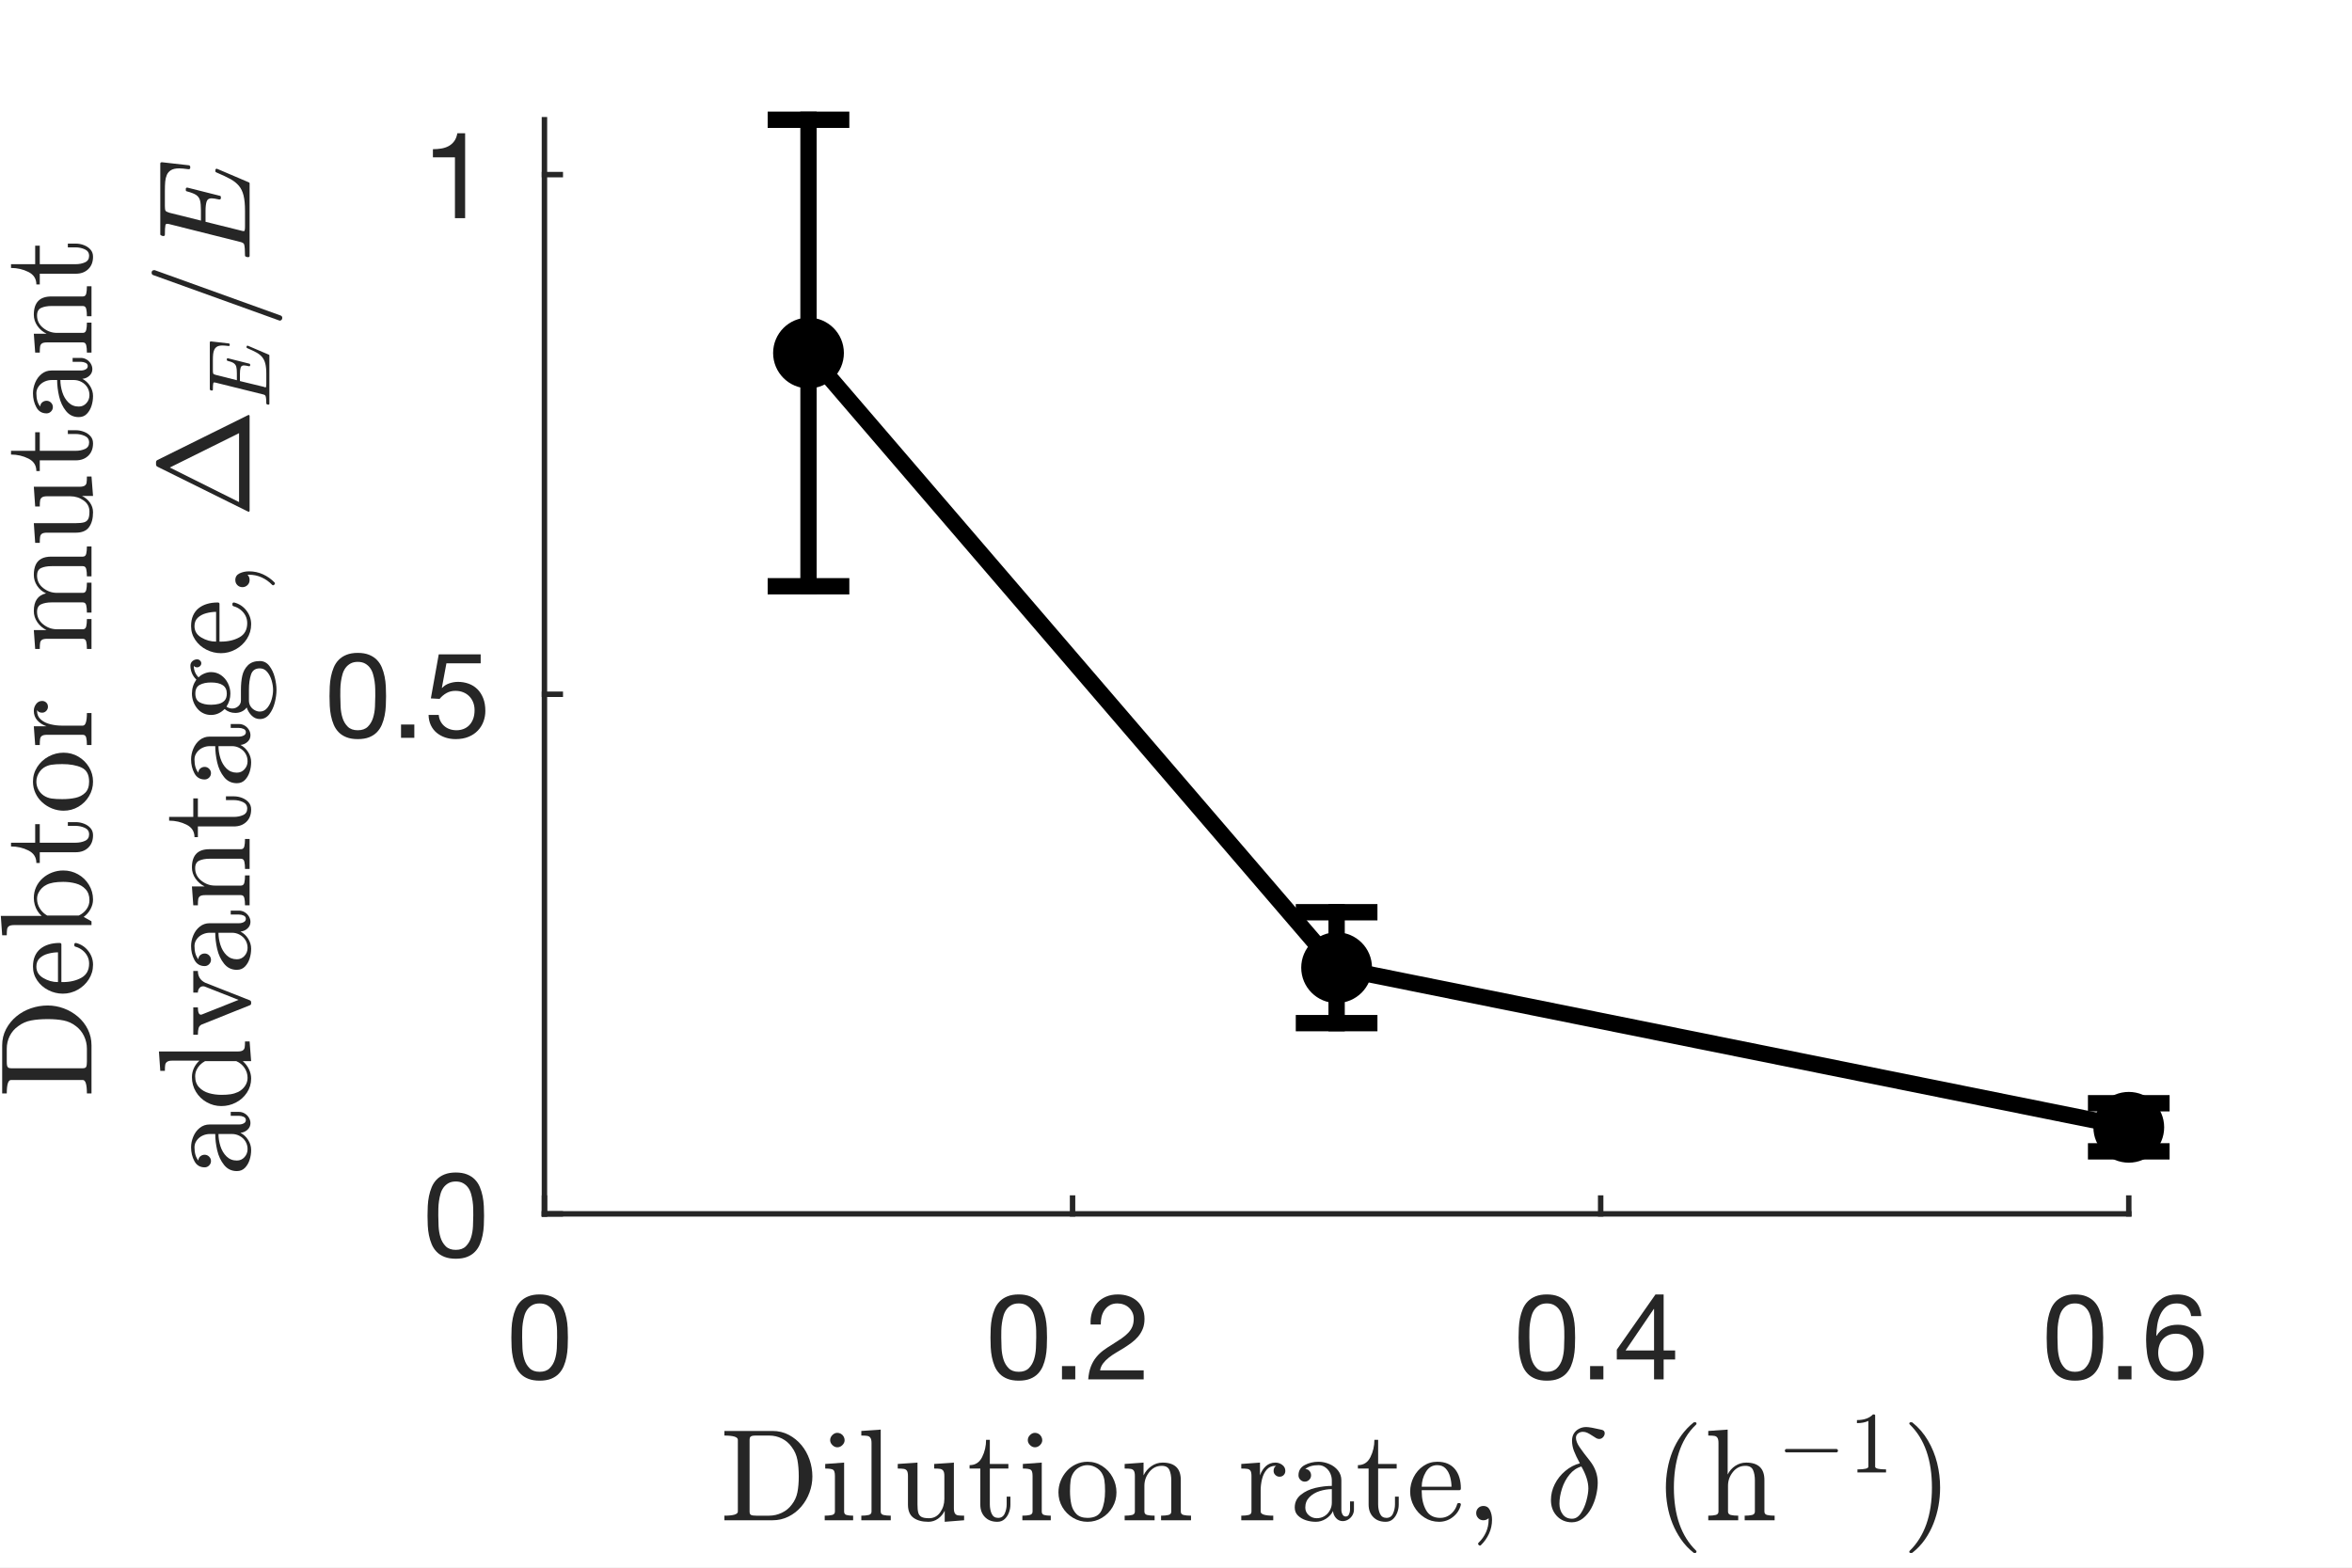 <?xml version="1.0"?>
<!DOCTYPE svg PUBLIC '-//W3C//DTD SVG 1.0//EN'
          'http://www.w3.org/TR/2001/REC-SVG-20010904/DTD/svg10.dtd'>
<svg xmlns:xlink="http://www.w3.org/1999/xlink" style="fill-opacity:1; color-rendering:auto; color-interpolation:auto; text-rendering:auto; stroke:black; stroke-linecap:square; stroke-miterlimit:10; shape-rendering:auto; stroke-opacity:1; fill:black; stroke-dasharray:none; font-weight:normal; stroke-width:1; font-family:'Dialog'; font-style:normal; stroke-linejoin:miter; font-size:12px; stroke-dashoffset:0; image-rendering:auto;" width="216" height="144" xmlns="http://www.w3.org/2000/svg"
><rect width="100%" height="100%" fill="#808080" stroke="none"/><!--Generated by the Batik Graphics2D SVG Generator--><defs id="genericDefs"
  /><g
  ><defs id="defs1"
    ><clipPath clipPathUnits="userSpaceOnUse" id="clipPath1"
      ><path d="M0 0 L216 0 L216 144 L0 144 L0 0 Z"
      /></clipPath
    ></defs
    ><g style="fill:white; stroke:white;"
    ><rect x="0" y="0" width="216" style="clip-path:url(#clipPath1); stroke:none;" height="144"
    /></g
    ><g style="fill:white; text-rendering:optimizeSpeed; color-rendering:optimizeSpeed; image-rendering:optimizeSpeed; shape-rendering:crispEdges; stroke:white; color-interpolation:sRGB;"
    ><rect x="0" width="216" height="144" y="0" style="stroke:none;"
      /><path style="stroke:none;" d="M50 111.5 L195.5 111.5 L195.5 11 L50 11 Z"
    /></g
    ><g style="fill:rgb(38,38,38); text-rendering:geometricPrecision; image-rendering:optimizeQuality; color-rendering:optimizeQuality; stroke-linejoin:round; stroke:rgb(38,38,38); color-interpolation:linearRGB; stroke-width:0.5;"
    ><line y2="111.5" style="fill:none;" x1="50" x2="195.5" y1="111.5"
      /><line y2="110.045" style="fill:none;" x1="50" x2="50" y1="111.5"
      /><line y2="110.045" style="fill:none;" x1="98.5" x2="98.5" y1="111.5"
      /><line y2="110.045" style="fill:none;" x1="147" x2="147" y1="111.5"
      /><line y2="110.045" style="fill:none;" x1="195.5" x2="195.5" y1="111.5"
    /></g
    ><g transform="translate(50,115.7)" style="font-size:11px; fill:rgb(38,38,38); text-rendering:geometricPrecision; image-rendering:optimizeQuality; color-rendering:optimizeQuality; font-family:'Helvetica Neue'; stroke:rgb(38,38,38); color-interpolation:linearRGB;"
    ><path style="stroke:none;" d="M-2.048 7.161 Q-2.048 6.875 -2.042 6.529 Q-2.037 6.182 -1.988 5.835 Q-1.938 5.489 -1.845 5.159 Q-1.751 4.829 -1.569 4.582 Q-1.388 4.334 -1.113 4.18 Q-0.838 4.026 -0.442 4.026 Q-0.046 4.026 0.229 4.18 Q0.504 4.334 0.685 4.582 Q0.867 4.829 0.961 5.159 Q1.054 5.489 1.103 5.835 Q1.153 6.182 1.159 6.529 Q1.164 6.875 1.164 7.161 Q1.164 7.601 1.137 8.146 Q1.109 8.69 0.961 9.168 Q0.812 9.647 0.482 9.977 Q0.152 10.307 -0.442 10.307 Q-1.036 10.307 -1.366 9.977 Q-1.696 9.647 -1.845 9.168 Q-1.993 8.69 -2.021 8.146 Q-2.048 7.601 -2.048 7.161 ZM-3.038 7.172 Q-3.038 7.601 -3.016 8.063 Q-2.994 8.525 -2.906 8.965 Q-2.818 9.405 -2.653 9.796 Q-2.488 10.186 -2.202 10.483 Q-1.916 10.78 -1.482 10.95 Q-1.047 11.121 -0.442 11.121 Q0.174 11.121 0.603 10.95 Q1.032 10.78 1.318 10.483 Q1.604 10.186 1.769 9.796 Q1.934 9.405 2.022 8.965 Q2.11 8.525 2.132 8.063 Q2.154 7.601 2.154 7.172 Q2.154 6.743 2.132 6.281 Q2.11 5.819 2.022 5.379 Q1.934 4.939 1.769 4.543 Q1.604 4.147 1.318 3.85 Q1.032 3.553 0.598 3.377 Q0.163 3.201 -0.442 3.201 Q-1.047 3.201 -1.482 3.377 Q-1.916 3.553 -2.202 3.85 Q-2.488 4.147 -2.653 4.543 Q-2.818 4.939 -2.906 5.379 Q-2.994 5.819 -3.016 6.281 Q-3.038 6.743 -3.038 7.172 Z"
    /></g
    ><g transform="translate(98.5,115.7)" style="font-size:11px; fill:rgb(38,38,38); text-rendering:geometricPrecision; image-rendering:optimizeQuality; color-rendering:optimizeQuality; font-family:'Helvetica Neue'; stroke:rgb(38,38,38); color-interpolation:linearRGB;"
    ><path style="stroke:none;" d="M-6.548 7.161 Q-6.548 6.875 -6.543 6.529 Q-6.537 6.182 -6.487 5.835 Q-6.438 5.489 -6.345 5.159 Q-6.251 4.829 -6.069 4.582 Q-5.888 4.334 -5.613 4.18 Q-5.338 4.026 -4.942 4.026 Q-4.546 4.026 -4.271 4.18 Q-3.996 4.334 -3.814 4.582 Q-3.633 4.829 -3.539 5.159 Q-3.446 5.489 -3.397 5.835 Q-3.347 6.182 -3.341 6.529 Q-3.336 6.875 -3.336 7.161 Q-3.336 7.601 -3.364 8.146 Q-3.391 8.69 -3.539 9.168 Q-3.688 9.647 -4.018 9.977 Q-4.348 10.307 -4.942 10.307 Q-5.536 10.307 -5.866 9.977 Q-6.196 9.647 -6.345 9.168 Q-6.493 8.69 -6.521 8.146 Q-6.548 7.601 -6.548 7.161 ZM-7.538 7.172 Q-7.538 7.601 -7.516 8.063 Q-7.494 8.525 -7.406 8.965 Q-7.318 9.405 -7.153 9.796 Q-6.988 10.186 -6.702 10.483 Q-6.416 10.78 -5.981 10.95 Q-5.547 11.121 -4.942 11.121 Q-4.326 11.121 -3.897 10.95 Q-3.468 10.78 -3.182 10.483 Q-2.896 10.186 -2.731 9.796 Q-2.566 9.405 -2.478 8.965 Q-2.39 8.525 -2.368 8.063 Q-2.346 7.601 -2.346 7.172 Q-2.346 6.743 -2.368 6.281 Q-2.39 5.819 -2.478 5.379 Q-2.566 4.939 -2.731 4.543 Q-2.896 4.147 -3.182 3.85 Q-3.468 3.553 -3.902 3.377 Q-4.337 3.201 -4.942 3.201 Q-5.547 3.201 -5.981 3.377 Q-6.416 3.553 -6.702 3.85 Q-6.988 4.147 -7.153 4.543 Q-7.318 4.939 -7.406 5.379 Q-7.494 5.819 -7.516 6.281 Q-7.538 6.743 -7.538 7.172 ZM-0.971 9.779 L-0.971 11 L0.25 11 L0.25 9.779 ZM1.658 5.962 L2.593 5.962 Q2.582 5.61 2.664 5.263 Q2.747 4.917 2.934 4.642 Q3.121 4.367 3.413 4.197 Q3.704 4.026 4.111 4.026 Q4.419 4.026 4.694 4.125 Q4.969 4.224 5.173 4.411 Q5.376 4.598 5.497 4.856 Q5.618 5.115 5.618 5.434 Q5.618 5.841 5.492 6.149 Q5.365 6.457 5.117 6.721 Q4.87 6.985 4.496 7.244 Q4.122 7.502 3.627 7.81 Q3.22 8.052 2.846 8.327 Q2.472 8.602 2.175 8.965 Q1.878 9.328 1.685 9.818 Q1.493 10.307 1.438 11 L6.531 11 L6.531 10.175 L2.527 10.175 Q2.593 9.812 2.808 9.531 Q3.022 9.251 3.325 9.009 Q3.627 8.767 3.99 8.553 Q4.353 8.338 4.716 8.118 Q5.079 7.887 5.42 7.634 Q5.761 7.381 6.025 7.067 Q6.289 6.754 6.449 6.358 Q6.608 5.962 6.608 5.445 Q6.608 4.895 6.415 4.477 Q6.223 4.059 5.893 3.779 Q5.563 3.498 5.117 3.349 Q4.672 3.201 4.166 3.201 Q3.55 3.201 3.066 3.41 Q2.582 3.619 2.257 3.987 Q1.933 4.356 1.779 4.862 Q1.625 5.368 1.658 5.962 Z"
    /></g
    ><g transform="translate(147,115.7)" style="font-size:11px; fill:rgb(38,38,38); text-rendering:geometricPrecision; image-rendering:optimizeQuality; color-rendering:optimizeQuality; font-family:'Helvetica Neue'; stroke:rgb(38,38,38); color-interpolation:linearRGB;"
    ><path style="stroke:none;" d="M-6.548 7.161 Q-6.548 6.875 -6.543 6.529 Q-6.537 6.182 -6.487 5.835 Q-6.438 5.489 -6.345 5.159 Q-6.251 4.829 -6.069 4.582 Q-5.888 4.334 -5.613 4.18 Q-5.338 4.026 -4.942 4.026 Q-4.546 4.026 -4.271 4.18 Q-3.996 4.334 -3.814 4.582 Q-3.633 4.829 -3.539 5.159 Q-3.446 5.489 -3.397 5.835 Q-3.347 6.182 -3.341 6.529 Q-3.336 6.875 -3.336 7.161 Q-3.336 7.601 -3.364 8.146 Q-3.391 8.69 -3.539 9.168 Q-3.688 9.647 -4.018 9.977 Q-4.348 10.307 -4.942 10.307 Q-5.536 10.307 -5.866 9.977 Q-6.196 9.647 -6.345 9.168 Q-6.493 8.69 -6.521 8.146 Q-6.548 7.601 -6.548 7.161 ZM-7.538 7.172 Q-7.538 7.601 -7.516 8.063 Q-7.494 8.525 -7.406 8.965 Q-7.318 9.405 -7.153 9.796 Q-6.988 10.186 -6.702 10.483 Q-6.416 10.78 -5.981 10.95 Q-5.547 11.121 -4.942 11.121 Q-4.326 11.121 -3.897 10.95 Q-3.468 10.78 -3.182 10.483 Q-2.896 10.186 -2.731 9.796 Q-2.566 9.405 -2.478 8.965 Q-2.39 8.525 -2.368 8.063 Q-2.346 7.601 -2.346 7.172 Q-2.346 6.743 -2.368 6.281 Q-2.39 5.819 -2.478 5.379 Q-2.566 4.939 -2.731 4.543 Q-2.896 4.147 -3.182 3.85 Q-3.468 3.553 -3.902 3.377 Q-4.337 3.201 -4.942 3.201 Q-5.547 3.201 -5.981 3.377 Q-6.416 3.553 -6.702 3.85 Q-6.988 4.147 -7.153 4.543 Q-7.318 4.939 -7.406 5.379 Q-7.494 5.819 -7.516 6.281 Q-7.538 6.743 -7.538 7.172 ZM-0.971 9.779 L-0.971 11 L0.25 11 L0.25 9.779 ZM4.903 8.349 L2.285 8.349 L4.881 4.532 L4.903 4.532 ZM5.783 8.349 L5.783 3.201 L5.035 3.201 L1.482 8.272 L1.482 9.174 L4.903 9.174 L4.903 11 L5.783 11 L5.783 9.174 L6.839 9.174 L6.839 8.349 Z"
    /></g
    ><g transform="translate(195.5,115.7)" style="font-size:11px; fill:rgb(38,38,38); text-rendering:geometricPrecision; image-rendering:optimizeQuality; color-rendering:optimizeQuality; font-family:'Helvetica Neue'; stroke:rgb(38,38,38); color-interpolation:linearRGB;"
    ><path style="stroke:none;" d="M-6.548 7.161 Q-6.548 6.875 -6.543 6.529 Q-6.537 6.182 -6.487 5.835 Q-6.438 5.489 -6.345 5.159 Q-6.251 4.829 -6.069 4.582 Q-5.888 4.334 -5.613 4.18 Q-5.338 4.026 -4.942 4.026 Q-4.546 4.026 -4.271 4.18 Q-3.996 4.334 -3.814 4.582 Q-3.633 4.829 -3.539 5.159 Q-3.446 5.489 -3.397 5.835 Q-3.347 6.182 -3.341 6.529 Q-3.336 6.875 -3.336 7.161 Q-3.336 7.601 -3.364 8.146 Q-3.391 8.69 -3.539 9.168 Q-3.688 9.647 -4.018 9.977 Q-4.348 10.307 -4.942 10.307 Q-5.536 10.307 -5.866 9.977 Q-6.196 9.647 -6.345 9.168 Q-6.493 8.69 -6.521 8.146 Q-6.548 7.601 -6.548 7.161 ZM-7.538 7.172 Q-7.538 7.601 -7.516 8.063 Q-7.494 8.525 -7.406 8.965 Q-7.318 9.405 -7.153 9.796 Q-6.988 10.186 -6.702 10.483 Q-6.416 10.78 -5.981 10.95 Q-5.547 11.121 -4.942 11.121 Q-4.326 11.121 -3.897 10.95 Q-3.468 10.78 -3.182 10.483 Q-2.896 10.186 -2.731 9.796 Q-2.566 9.405 -2.478 8.965 Q-2.39 8.525 -2.368 8.063 Q-2.346 7.601 -2.346 7.172 Q-2.346 6.743 -2.368 6.281 Q-2.39 5.819 -2.478 5.379 Q-2.566 4.939 -2.731 4.543 Q-2.896 4.147 -3.182 3.85 Q-3.468 3.553 -3.902 3.377 Q-4.337 3.201 -4.942 3.201 Q-5.547 3.201 -5.981 3.377 Q-6.416 3.553 -6.702 3.85 Q-6.988 4.147 -7.153 4.543 Q-7.318 4.939 -7.406 5.379 Q-7.494 5.819 -7.516 6.281 Q-7.538 6.743 -7.538 7.172 ZM-0.971 9.779 L-0.971 11 L0.25 11 L0.25 9.779 ZM5.728 5.192 L6.663 5.192 Q6.575 4.224 6.003 3.712 Q5.431 3.201 4.463 3.201 Q3.627 3.201 3.077 3.553 Q2.527 3.905 2.197 4.488 Q1.867 5.071 1.73 5.824 Q1.592 6.578 1.592 7.381 Q1.592 7.997 1.685 8.657 Q1.779 9.317 2.065 9.867 Q2.351 10.417 2.879 10.769 Q3.407 11.121 4.276 11.121 Q5.013 11.121 5.513 10.873 Q6.014 10.626 6.316 10.246 Q6.619 9.867 6.751 9.405 Q6.883 8.943 6.883 8.514 Q6.883 7.975 6.718 7.513 Q6.553 7.051 6.25 6.71 Q5.948 6.369 5.503 6.176 Q5.057 5.984 4.496 5.984 Q3.858 5.984 3.369 6.226 Q2.879 6.468 2.549 7.007 L2.527 6.985 Q2.538 6.534 2.615 6.017 Q2.692 5.5 2.896 5.054 Q3.099 4.609 3.462 4.317 Q3.825 4.026 4.419 4.026 Q4.98 4.026 5.321 4.345 Q5.662 4.664 5.728 5.192 ZM4.32 6.809 Q4.716 6.809 5.013 6.952 Q5.31 7.095 5.508 7.332 Q5.706 7.568 5.8 7.893 Q5.893 8.217 5.893 8.58 Q5.893 8.921 5.788 9.235 Q5.684 9.548 5.486 9.79 Q5.288 10.032 4.997 10.169 Q4.705 10.307 4.32 10.307 Q3.935 10.307 3.632 10.169 Q3.33 10.032 3.127 9.801 Q2.923 9.57 2.813 9.251 Q2.703 8.932 2.703 8.569 Q2.703 8.206 2.808 7.881 Q2.912 7.557 3.121 7.321 Q3.33 7.084 3.627 6.947 Q3.924 6.809 4.32 6.809 Z"
    /></g
    ><g transform="translate(122.75,129.48)" style="font-size:12.1px; fill:rgb(38,38,38); text-rendering:geometricPrecision; image-rendering:optimizeQuality; color-rendering:optimizeQuality; font-family:'mwa_cmr10'; stroke:rgb(38,38,38); color-interpolation:linearRGB;"
    ><path style="stroke:none;" d="M-56.222 10.164 L-56.222 9.742 Q-54.988 9.742 -54.988 9.367 L-54.988 2.773 Q-54.988 2.383 -56.222 2.383 L-56.222 1.961 L-51.8 1.961 Q-50.988 1.961 -50.308 2.32 Q-49.629 2.68 -49.144 3.265 Q-48.66 3.852 -48.402 4.601 Q-48.144 5.351 -48.144 6.148 Q-48.144 6.898 -48.41 7.617 Q-48.675 8.336 -49.168 8.914 Q-49.66 9.492 -50.34 9.828 Q-51.019 10.164 -51.8 10.164 L-56.222 10.164 ZM-53.91 9.367 Q-53.91 9.617 -53.769 9.68 Q-53.629 9.742 -53.3 9.742 L-52.113 9.742 Q-51.504 9.742 -50.949 9.476 Q-50.394 9.211 -50.035 8.726 Q-49.644 8.226 -49.519 7.601 Q-49.394 6.976 -49.394 6.148 Q-49.394 5.273 -49.519 4.617 Q-49.644 3.961 -50.035 3.445 Q-50.394 2.93 -50.941 2.656 Q-51.488 2.383 -52.113 2.383 L-53.3 2.383 Q-53.519 2.383 -53.644 2.406 Q-53.769 2.43 -53.84 2.508 Q-53.91 2.586 -53.91 2.773 L-53.91 9.367 Z"
      /><path style="stroke:none;" d="M-47.011 10.164 L-47.011 9.742 Q-46.604 9.742 -46.339 9.68 Q-46.073 9.617 -46.073 9.367 L-46.073 6.086 Q-46.073 5.617 -46.253 5.516 Q-46.432 5.414 -46.964 5.414 L-46.964 4.992 L-45.229 4.867 L-45.229 9.367 Q-45.229 9.617 -45.003 9.68 Q-44.776 9.742 -44.401 9.742 L-44.401 10.164 L-47.011 10.164 ZM-46.511 2.805 Q-46.511 2.539 -46.307 2.336 Q-46.104 2.133 -45.854 2.133 Q-45.682 2.133 -45.526 2.219 Q-45.37 2.305 -45.276 2.469 Q-45.182 2.633 -45.182 2.805 Q-45.182 3.055 -45.386 3.258 Q-45.589 3.461 -45.854 3.461 Q-46.104 3.461 -46.307 3.258 Q-46.511 3.055 -46.511 2.805 Z"
      /><path style="stroke:none;" d="M-43.649 10.164 L-43.649 9.742 Q-43.243 9.742 -42.977 9.68 Q-42.712 9.617 -42.712 9.367 L-42.712 3.055 Q-42.712 2.742 -42.813 2.594 Q-42.915 2.445 -43.095 2.414 Q-43.274 2.383 -43.649 2.383 L-43.649 1.961 L-41.868 1.836 L-41.868 9.367 Q-41.868 9.617 -41.61 9.68 Q-41.352 9.742 -40.946 9.742 L-40.946 10.164 L-43.649 10.164 Z"
      /><path style="stroke:none;" d="M-39.366 8.726 L-39.366 6.086 Q-39.366 5.758 -39.46 5.617 Q-39.554 5.476 -39.741 5.445 Q-39.929 5.414 -40.304 5.414 L-40.304 4.992 L-38.491 4.867 L-38.491 8.726 Q-38.491 9.195 -38.421 9.461 Q-38.351 9.726 -38.132 9.851 Q-37.913 9.976 -37.429 9.976 Q-36.788 9.976 -36.405 9.437 Q-36.023 8.898 -36.023 8.211 L-36.023 6.086 Q-36.023 5.758 -36.124 5.617 Q-36.226 5.476 -36.405 5.445 Q-36.585 5.414 -36.96 5.414 L-36.96 4.992 L-35.148 4.867 L-35.148 9.07 Q-35.148 9.383 -35.054 9.531 Q-34.96 9.68 -34.78 9.711 Q-34.601 9.742 -34.21 9.742 L-34.21 10.164 L-35.991 10.305 L-35.991 9.289 Q-36.21 9.742 -36.608 10.023 Q-37.007 10.305 -37.491 10.305 Q-38.351 10.305 -38.858 9.937 Q-39.366 9.57 -39.366 8.726 Z"
      /><path style="stroke:none;" d="M-32.722 8.726 L-32.722 5.414 L-33.707 5.414 L-33.707 5.101 Q-32.925 5.101 -32.558 4.367 Q-32.191 3.633 -32.191 2.773 L-31.847 2.773 L-31.847 4.992 L-30.144 4.992 L-30.144 5.414 L-31.847 5.414 L-31.847 8.695 Q-31.847 9.195 -31.675 9.57 Q-31.503 9.945 -31.082 9.945 Q-30.66 9.945 -30.48 9.547 Q-30.3 9.148 -30.3 8.695 L-30.3 7.992 L-29.957 7.992 L-29.957 8.726 Q-29.957 9.101 -30.097 9.469 Q-30.238 9.836 -30.503 10.07 Q-30.769 10.305 -31.16 10.305 Q-31.878 10.305 -32.3 9.867 Q-32.722 9.43 -32.722 8.726 Z"
      /><path style="stroke:none;" d="M-28.86 10.164 L-28.86 9.742 Q-28.454 9.742 -28.189 9.68 Q-27.923 9.617 -27.923 9.367 L-27.923 6.086 Q-27.923 5.617 -28.103 5.516 Q-28.282 5.414 -28.814 5.414 L-28.814 4.992 L-27.079 4.867 L-27.079 9.367 Q-27.079 9.617 -26.853 9.68 Q-26.626 9.742 -26.251 9.742 L-26.251 10.164 L-28.86 10.164 ZM-28.36 2.805 Q-28.36 2.539 -28.157 2.336 Q-27.954 2.133 -27.704 2.133 Q-27.532 2.133 -27.376 2.219 Q-27.22 2.305 -27.126 2.469 Q-27.032 2.633 -27.032 2.805 Q-27.032 3.055 -27.235 3.258 Q-27.439 3.461 -27.704 3.461 Q-27.954 3.461 -28.157 3.258 Q-28.36 3.055 -28.36 2.805 Z"
      /><path style="stroke:none;" d="M-22.874 10.305 Q-23.593 10.305 -24.21 9.937 Q-24.827 9.57 -25.187 8.953 Q-25.546 8.336 -25.546 7.601 Q-25.546 7.055 -25.343 6.547 Q-25.14 6.039 -24.78 5.641 Q-24.421 5.242 -23.929 5.016 Q-23.437 4.789 -22.874 4.789 Q-22.14 4.789 -21.53 5.18 Q-20.921 5.57 -20.57 6.219 Q-20.218 6.867 -20.218 7.601 Q-20.218 8.336 -20.577 8.953 Q-20.937 9.57 -21.546 9.937 Q-22.155 10.305 -22.874 10.305 ZM-22.874 9.945 Q-21.905 9.945 -21.585 9.25 Q-21.265 8.555 -21.265 7.476 Q-21.265 6.867 -21.327 6.476 Q-21.39 6.086 -21.609 5.758 Q-21.749 5.555 -21.96 5.406 Q-22.171 5.258 -22.398 5.18 Q-22.624 5.101 -22.874 5.101 Q-23.249 5.101 -23.585 5.273 Q-23.921 5.445 -24.14 5.758 Q-24.374 6.101 -24.429 6.508 Q-24.484 6.914 -24.484 7.476 Q-24.484 8.148 -24.366 8.687 Q-24.249 9.226 -23.898 9.586 Q-23.546 9.945 -22.874 9.945 Z"
      /><path style="stroke:none;" d="M-19.465 10.164 L-19.465 9.742 Q-19.059 9.742 -18.793 9.68 Q-18.527 9.617 -18.527 9.367 L-18.527 6.086 Q-18.527 5.758 -18.621 5.617 Q-18.715 5.476 -18.902 5.445 Q-19.09 5.414 -19.465 5.414 L-19.465 4.992 L-17.73 4.867 L-17.73 6.039 Q-17.48 5.523 -17.012 5.195 Q-16.543 4.867 -15.98 4.867 Q-15.152 4.867 -14.73 5.266 Q-14.309 5.664 -14.309 6.476 L-14.309 9.367 Q-14.309 9.617 -14.051 9.68 Q-13.793 9.742 -13.371 9.742 L-13.371 10.164 L-16.121 10.164 L-16.121 9.742 Q-15.715 9.742 -15.449 9.68 Q-15.184 9.617 -15.184 9.367 L-15.184 6.508 Q-15.184 5.93 -15.355 5.547 Q-15.527 5.164 -16.059 5.164 Q-16.746 5.164 -17.199 5.726 Q-17.652 6.289 -17.652 6.992 L-17.652 9.367 Q-17.652 9.617 -17.387 9.68 Q-17.121 9.742 -16.715 9.742 L-16.715 10.164 L-19.465 10.164 Z"
      /><path style="stroke:none;" d="M-8.756 10.164 L-8.756 9.742 Q-8.35 9.742 -8.084 9.68 Q-7.819 9.617 -7.819 9.367 L-7.819 6.086 Q-7.819 5.758 -7.912 5.617 Q-8.006 5.476 -8.194 5.445 Q-8.381 5.414 -8.756 5.414 L-8.756 4.992 L-7.037 4.867 L-7.037 6.039 Q-6.85 5.508 -6.491 5.187 Q-6.131 4.867 -5.616 4.867 Q-5.272 4.867 -4.991 5.078 Q-4.709 5.289 -4.709 5.633 Q-4.709 5.851 -4.858 6.008 Q-5.006 6.164 -5.241 6.164 Q-5.459 6.164 -5.623 6.008 Q-5.787 5.851 -5.787 5.633 Q-5.787 5.305 -5.553 5.164 L-5.616 5.164 Q-6.116 5.164 -6.42 5.516 Q-6.725 5.867 -6.85 6.391 Q-6.975 6.914 -6.975 7.398 L-6.975 9.367 Q-6.975 9.742 -5.819 9.742 L-5.819 10.164 L-8.756 10.164 Z"
      /><path style="stroke:none;" d="M-3.845 8.992 Q-3.845 8.273 -3.283 7.82 Q-2.72 7.367 -1.931 7.187 Q-1.142 7.008 -0.439 7.008 L-0.439 6.508 Q-0.439 6.164 -0.587 5.844 Q-0.736 5.523 -1.025 5.312 Q-1.314 5.101 -1.658 5.101 Q-2.454 5.101 -2.876 5.461 Q-2.642 5.461 -2.494 5.633 Q-2.345 5.805 -2.345 6.039 Q-2.345 6.273 -2.517 6.445 Q-2.689 6.617 -2.923 6.617 Q-3.158 6.617 -3.329 6.445 Q-3.501 6.273 -3.501 6.039 Q-3.501 5.398 -2.931 5.094 Q-2.361 4.789 -1.658 4.789 Q-1.173 4.789 -0.681 4.992 Q-0.189 5.195 0.124 5.586 Q0.436 5.976 0.436 6.492 L0.436 9.195 Q0.436 9.43 0.538 9.625 Q0.639 9.82 0.842 9.82 Q1.046 9.82 1.139 9.617 Q1.233 9.414 1.233 9.195 L1.233 8.43 L1.592 8.43 L1.592 9.195 Q1.592 9.461 1.452 9.703 Q1.311 9.945 1.069 10.094 Q0.827 10.242 0.561 10.242 Q0.202 10.242 -0.048 9.969 Q-0.298 9.695 -0.33 9.32 Q-0.548 9.758 -0.986 10.031 Q-1.423 10.305 -1.908 10.305 Q-2.376 10.305 -2.814 10.164 Q-3.251 10.023 -3.548 9.734 Q-3.845 9.445 -3.845 8.992 ZM-2.876 8.992 Q-2.876 9.414 -2.564 9.695 Q-2.251 9.976 -1.829 9.976 Q-1.439 9.976 -1.126 9.789 Q-0.814 9.601 -0.626 9.265 Q-0.439 8.93 -0.439 8.555 L-0.439 7.305 Q-0.986 7.305 -1.556 7.484 Q-2.126 7.664 -2.501 8.047 Q-2.876 8.43 -2.876 8.992 Z"
      /><path style="stroke:none;" d="M2.939 8.726 L2.939 5.414 L1.955 5.414 L1.955 5.101 Q2.736 5.101 3.103 4.367 Q3.47 3.633 3.47 2.773 L3.814 2.773 L3.814 4.992 L5.517 4.992 L5.517 5.414 L3.814 5.414 L3.814 8.695 Q3.814 9.195 3.986 9.57 Q4.158 9.945 4.58 9.945 Q5.002 9.945 5.181 9.547 Q5.361 9.148 5.361 8.695 L5.361 7.992 L5.705 7.992 L5.705 8.726 Q5.705 9.101 5.564 9.469 Q5.424 9.836 5.158 10.07 Q4.892 10.305 4.502 10.305 Q3.783 10.305 3.361 9.867 Q2.939 9.43 2.939 8.726 Z"
      /><path style="stroke:none;" d="M9.411 10.305 Q8.676 10.305 8.067 9.914 Q7.457 9.523 7.106 8.883 Q6.754 8.242 6.754 7.539 Q6.754 6.836 7.074 6.203 Q7.395 5.57 7.965 5.18 Q8.536 4.789 9.239 4.789 Q9.801 4.789 10.207 4.969 Q10.614 5.148 10.879 5.476 Q11.145 5.805 11.278 6.25 Q11.411 6.695 11.411 7.226 Q11.411 7.398 11.286 7.398 L7.817 7.398 L7.817 7.523 Q7.817 8.523 8.215 9.234 Q8.614 9.945 9.52 9.945 Q9.895 9.945 10.207 9.781 Q10.52 9.617 10.746 9.328 Q10.973 9.039 11.067 8.695 Q11.067 8.664 11.106 8.625 Q11.145 8.586 11.176 8.586 L11.286 8.586 Q11.411 8.586 11.411 8.742 Q11.239 9.43 10.676 9.867 Q10.114 10.305 9.411 10.305 ZM7.817 7.086 L10.551 7.086 Q10.551 6.648 10.426 6.18 Q10.301 5.711 10.012 5.406 Q9.723 5.101 9.239 5.101 Q8.567 5.101 8.192 5.734 Q7.817 6.367 7.817 7.086 Z"
      /><path style="stroke:none;" d="M12.991 12.32 Q12.991 12.273 13.038 12.226 Q13.476 11.805 13.718 11.265 Q13.96 10.726 13.96 10.117 L13.96 9.976 Q13.757 10.164 13.476 10.164 Q13.194 10.164 13.007 9.969 Q12.819 9.773 12.819 9.508 Q12.819 9.226 13.007 9.039 Q13.194 8.851 13.476 8.851 Q13.898 8.851 14.085 9.242 Q14.273 9.633 14.273 10.117 Q14.273 10.789 13.999 11.39 Q13.726 11.992 13.241 12.461 Q13.194 12.492 13.163 12.492 Q13.116 12.492 13.054 12.437 Q12.991 12.383 12.991 12.32 Z"
      /><path style="stroke:none;" d="M21.605 10.351 Q21.183 10.351 20.823 10.195 Q20.464 10.039 20.198 9.742 Q19.933 9.445 19.808 9.086 Q19.683 8.726 19.683 8.305 Q19.683 7.555 20.034 6.851 Q20.386 6.148 21.003 5.633 Q21.62 5.117 22.339 4.93 Q21.98 4.273 21.8 3.805 Q21.62 3.336 21.62 2.852 Q21.62 2.477 21.784 2.203 Q21.948 1.93 22.253 1.766 Q22.558 1.601 22.917 1.601 Q23.276 1.601 24.339 1.851 Q24.62 1.914 24.62 2.164 Q24.62 2.367 24.472 2.531 Q24.323 2.695 24.12 2.695 Q23.98 2.695 23.862 2.633 Q23.745 2.57 23.487 2.398 Q23.23 2.227 23.034 2.133 Q22.839 2.039 22.62 2.039 Q22.37 2.039 22.175 2.187 Q21.98 2.336 21.98 2.586 Q21.98 2.961 22.316 3.453 Q22.651 3.945 23.276 4.726 Q23.98 5.633 23.98 6.711 Q23.98 7.258 23.831 7.883 Q23.683 8.508 23.386 9.062 Q23.089 9.617 22.628 9.984 Q22.167 10.351 21.605 10.351 ZM21.62 10.023 Q22.089 10.023 22.425 9.531 Q22.761 9.039 22.941 8.367 Q23.12 7.695 23.12 7.242 Q23.12 6.351 22.48 5.226 Q21.855 5.398 21.394 5.961 Q20.933 6.523 20.698 7.258 Q20.464 7.992 20.464 8.648 Q20.464 9.226 20.769 9.625 Q21.073 10.023 21.62 10.023 Z"
      /><path style="stroke:none;" d="M32.786 13.148 Q32.114 12.617 31.638 11.93 Q31.161 11.242 30.849 10.469 Q30.536 9.695 30.388 8.851 Q30.239 8.008 30.239 7.164 Q30.239 6.305 30.388 5.461 Q30.536 4.617 30.849 3.836 Q31.161 3.055 31.653 2.375 Q32.145 1.695 32.786 1.18 Q32.786 1.164 32.849 1.164 L32.958 1.164 Q32.989 1.164 33.02 1.195 Q33.052 1.226 33.052 1.273 Q33.052 1.32 33.036 1.351 Q32.442 1.914 32.052 2.57 Q31.661 3.227 31.427 3.969 Q31.192 4.711 31.083 5.508 Q30.974 6.305 30.974 7.164 Q30.974 10.976 33.02 12.961 Q33.052 12.992 33.052 13.055 Q33.052 13.086 33.02 13.125 Q32.989 13.164 32.958 13.164 L32.849 13.164 Q32.786 13.164 32.786 13.148 Z"
      /><path style="stroke:none;" d="M34.132 10.164 L34.132 9.742 Q34.538 9.742 34.804 9.68 Q35.07 9.617 35.07 9.367 L35.07 3.055 Q35.07 2.742 34.976 2.594 Q34.882 2.445 34.695 2.414 Q34.507 2.383 34.132 2.383 L34.132 1.961 L35.913 1.836 L35.913 5.961 Q36.163 5.461 36.617 5.164 Q37.07 4.867 37.617 4.867 Q38.445 4.867 38.867 5.266 Q39.288 5.664 39.288 6.476 L39.288 9.367 Q39.288 9.617 39.546 9.68 Q39.804 9.742 40.226 9.742 L40.226 10.164 L37.476 10.164 L37.476 9.742 Q37.882 9.742 38.148 9.68 Q38.413 9.617 38.413 9.367 L38.413 6.508 Q38.413 5.93 38.242 5.547 Q38.07 5.164 37.538 5.164 Q36.851 5.164 36.398 5.726 Q35.945 6.289 35.945 6.992 L35.945 9.367 Q35.945 9.617 36.21 9.68 Q36.476 9.742 36.882 9.742 L36.882 10.164 L34.132 10.164 Z"
      /><path style="stroke:none;" d="M41.308 3.929 Q41.245 3.929 41.206 3.882 Q41.167 3.836 41.167 3.773 Q41.167 3.711 41.206 3.664 Q41.245 3.617 41.308 3.617 L45.901 3.617 Q45.964 3.617 46.003 3.664 Q46.042 3.711 46.042 3.773 Q46.042 3.836 46.003 3.882 Q45.964 3.929 45.901 3.929 L41.308 3.929 Z"
      /><path style="stroke:none;" d="M47.833 5.773 L47.833 5.492 Q48.833 5.492 48.833 5.242 L48.833 1.039 Q48.411 1.242 47.786 1.242 L47.786 0.961 Q48.755 0.961 49.255 0.445 L49.38 0.445 Q49.395 0.445 49.427 0.468 Q49.458 0.492 49.458 0.507 L49.458 5.242 Q49.458 5.492 50.458 5.492 L50.458 5.773 L47.833 5.773 Z"
      /><path style="stroke:none;" d="M52.704 13.164 Q52.595 13.164 52.595 13.055 Q52.595 13.008 52.626 12.976 Q54.673 10.976 54.673 7.164 Q54.673 3.352 52.642 1.367 Q52.595 1.336 52.595 1.273 Q52.595 1.226 52.626 1.195 Q52.657 1.164 52.704 1.164 L52.814 1.164 Q52.845 1.164 52.876 1.18 Q53.736 1.867 54.306 2.836 Q54.876 3.805 55.15 4.906 Q55.423 6.008 55.423 7.164 Q55.423 8.008 55.275 8.836 Q55.126 9.664 54.814 10.461 Q54.501 11.258 54.025 11.937 Q53.548 12.617 52.876 13.148 Q52.845 13.164 52.814 13.164 L52.704 13.164 Z"
    /></g
    ><g style="fill:rgb(38,38,38); text-rendering:geometricPrecision; image-rendering:optimizeQuality; color-rendering:optimizeQuality; stroke-linejoin:round; stroke:rgb(38,38,38); color-interpolation:linearRGB; stroke-width:0.5;"
    ><line y2="11" style="fill:none;" x1="50" x2="50" y1="111.5"
      /><line y2="111.5" style="fill:none;" x1="50" x2="51.455" y1="111.5"
      /><line y2="63.77" style="fill:none;" x1="50" x2="51.455" y1="63.77"
      /><line y2="16.04" style="fill:none;" x1="50" x2="51.455" y1="16.04"
    /></g
    ><g transform="translate(45.8,111.5)" style="font-size:11px; fill:rgb(38,38,38); text-rendering:geometricPrecision; image-rendering:optimizeQuality; color-rendering:optimizeQuality; font-family:'Helvetica Neue'; stroke:rgb(38,38,38); color-interpolation:linearRGB;"
    ><path style="stroke:none;" d="M-5.548 0.161 Q-5.548 -0.125 -5.543 -0.471 Q-5.537 -0.818 -5.487 -1.165 Q-5.438 -1.511 -5.345 -1.841 Q-5.251 -2.171 -5.069 -2.418 Q-4.888 -2.666 -4.613 -2.82 Q-4.338 -2.974 -3.942 -2.974 Q-3.546 -2.974 -3.271 -2.82 Q-2.996 -2.666 -2.814 -2.418 Q-2.633 -2.171 -2.539 -1.841 Q-2.446 -1.511 -2.397 -1.165 Q-2.347 -0.818 -2.341 -0.471 Q-2.336 -0.125 -2.336 0.161 Q-2.336 0.601 -2.364 1.145 Q-2.391 1.69 -2.539 2.168 Q-2.688 2.647 -3.018 2.977 Q-3.348 3.307 -3.942 3.307 Q-4.536 3.307 -4.866 2.977 Q-5.196 2.647 -5.345 2.168 Q-5.493 1.69 -5.521 1.145 Q-5.548 0.601 -5.548 0.161 ZM-6.538 0.172 Q-6.538 0.601 -6.516 1.063 Q-6.494 1.525 -6.406 1.965 Q-6.318 2.405 -6.153 2.796 Q-5.988 3.186 -5.702 3.483 Q-5.416 3.78 -4.981 3.95 Q-4.547 4.121 -3.942 4.121 Q-3.326 4.121 -2.897 3.95 Q-2.468 3.78 -2.182 3.483 Q-1.896 3.186 -1.731 2.796 Q-1.566 2.405 -1.478 1.965 Q-1.39 1.525 -1.368 1.063 Q-1.346 0.601 -1.346 0.172 Q-1.346 -0.257 -1.368 -0.719 Q-1.39 -1.181 -1.478 -1.621 Q-1.566 -2.061 -1.731 -2.457 Q-1.896 -2.853 -2.182 -3.15 Q-2.468 -3.447 -2.902 -3.623 Q-3.337 -3.799 -3.942 -3.799 Q-4.547 -3.799 -4.981 -3.623 Q-5.416 -3.447 -5.702 -3.15 Q-5.988 -2.853 -6.153 -2.457 Q-6.318 -2.061 -6.406 -1.621 Q-6.494 -1.181 -6.516 -0.719 Q-6.538 -0.257 -6.538 0.172 Z"
    /></g
    ><g transform="translate(45.8,63.77)" style="font-size:11px; fill:rgb(38,38,38); text-rendering:geometricPrecision; image-rendering:optimizeQuality; color-rendering:optimizeQuality; font-family:'Helvetica Neue'; stroke:rgb(38,38,38); color-interpolation:linearRGB;"
    ><path style="stroke:none;" d="M-14.548 0.161 Q-14.548 -0.125 -14.543 -0.471 Q-14.537 -0.818 -14.488 -1.165 Q-14.438 -1.511 -14.345 -1.841 Q-14.251 -2.171 -14.069 -2.418 Q-13.888 -2.666 -13.613 -2.82 Q-13.338 -2.974 -12.942 -2.974 Q-12.546 -2.974 -12.271 -2.82 Q-11.996 -2.666 -11.815 -2.418 Q-11.633 -2.171 -11.54 -1.841 Q-11.446 -1.511 -11.396 -1.165 Q-11.347 -0.818 -11.341 -0.471 Q-11.336 -0.125 -11.336 0.161 Q-11.336 0.601 -11.364 1.145 Q-11.391 1.69 -11.54 2.168 Q-11.688 2.647 -12.018 2.977 Q-12.348 3.307 -12.942 3.307 Q-13.536 3.307 -13.866 2.977 Q-14.196 2.647 -14.345 2.168 Q-14.493 1.69 -14.521 1.145 Q-14.548 0.601 -14.548 0.161 ZM-15.538 0.172 Q-15.538 0.601 -15.516 1.063 Q-15.494 1.525 -15.406 1.965 Q-15.318 2.405 -15.153 2.796 Q-14.988 3.186 -14.702 3.483 Q-14.416 3.78 -13.982 3.95 Q-13.547 4.121 -12.942 4.121 Q-12.326 4.121 -11.897 3.95 Q-11.468 3.78 -11.182 3.483 Q-10.896 3.186 -10.731 2.796 Q-10.566 2.405 -10.478 1.965 Q-10.39 1.525 -10.368 1.063 Q-10.346 0.601 -10.346 0.172 Q-10.346 -0.257 -10.368 -0.719 Q-10.39 -1.181 -10.478 -1.621 Q-10.566 -2.061 -10.731 -2.457 Q-10.896 -2.853 -11.182 -3.15 Q-11.468 -3.447 -11.902 -3.623 Q-12.337 -3.799 -12.942 -3.799 Q-13.547 -3.799 -13.982 -3.623 Q-14.416 -3.447 -14.702 -3.15 Q-14.988 -2.853 -15.153 -2.457 Q-15.318 -2.061 -15.406 -1.621 Q-15.494 -1.181 -15.516 -0.719 Q-15.538 -0.257 -15.538 0.172 ZM-8.971 2.779 L-8.971 4 L-7.75 4 L-7.75 2.779 ZM-1.656 -2.842 L-1.656 -3.667 L-5.506 -3.667 L-6.232 0.381 L-5.429 0.425 Q-5.154 0.095 -4.796 -0.108 Q-4.439 -0.312 -3.977 -0.312 Q-3.581 -0.312 -3.256 -0.18 Q-2.932 -0.048 -2.701 0.189 Q-2.47 0.425 -2.344 0.75 Q-2.217 1.074 -2.217 1.459 Q-2.217 1.921 -2.349 2.268 Q-2.481 2.614 -2.707 2.845 Q-2.932 3.076 -3.235 3.192 Q-3.537 3.307 -3.867 3.307 Q-4.219 3.307 -4.511 3.203 Q-4.802 3.098 -5.016 2.905 Q-5.231 2.713 -5.357 2.454 Q-5.484 2.196 -5.506 1.899 L-6.441 1.899 Q-6.43 2.427 -6.232 2.845 Q-6.034 3.263 -5.693 3.543 Q-5.352 3.824 -4.907 3.973 Q-4.461 4.121 -3.955 4.121 Q-3.273 4.121 -2.761 3.906 Q-2.25 3.692 -1.909 3.329 Q-1.568 2.966 -1.397 2.498 Q-1.227 2.031 -1.227 1.536 Q-1.227 0.865 -1.425 0.364 Q-1.623 -0.136 -1.964 -0.471 Q-2.305 -0.807 -2.767 -0.972 Q-3.229 -1.137 -3.746 -1.137 Q-4.142 -1.137 -4.543 -1 Q-4.945 -0.862 -5.198 -0.576 L-5.22 -0.598 L-4.802 -2.842 Z"
    /></g
    ><g transform="translate(45.8,16.04)" style="font-size:11px; fill:rgb(38,38,38); text-rendering:geometricPrecision; image-rendering:optimizeQuality; color-rendering:optimizeQuality; font-family:'Helvetica Neue'; stroke:rgb(38,38,38); color-interpolation:linearRGB;"
    ><path style="stroke:none;" d="M-3.084 4 L-3.084 -3.799 L-3.799 -3.799 Q-3.876 -3.359 -4.085 -3.073 Q-4.294 -2.787 -4.596 -2.622 Q-4.899 -2.457 -5.273 -2.397 Q-5.647 -2.336 -6.043 -2.336 L-6.043 -1.588 L-4.019 -1.588 L-4.019 4 Z"
    /></g
    ><g transform="translate(27.279,61.25) rotate(-90)" style="font-size:12.1px; fill:rgb(38,38,38); text-rendering:geometricPrecision; image-rendering:optimizeQuality; color-rendering:optimizeQuality; font-family:'mwa_cmr10'; stroke:rgb(38,38,38); color-interpolation:linearRGB;"
    ><path style="stroke:none;" d="M-39.188 -18.876 L-39.188 -19.298 Q-37.953 -19.298 -37.953 -19.673 L-37.953 -26.267 Q-37.953 -26.657 -39.188 -26.657 L-39.188 -27.079 L-34.766 -27.079 Q-33.953 -27.079 -33.274 -26.72 Q-32.594 -26.36 -32.11 -25.774 Q-31.625 -25.189 -31.367 -24.439 Q-31.11 -23.689 -31.11 -22.892 Q-31.11 -22.142 -31.375 -21.423 Q-31.641 -20.704 -32.133 -20.126 Q-32.625 -19.548 -33.305 -19.212 Q-33.985 -18.876 -34.766 -18.876 L-39.188 -18.876 ZM-36.875 -19.673 Q-36.875 -19.423 -36.735 -19.36 Q-36.594 -19.298 -36.266 -19.298 L-35.078 -19.298 Q-34.469 -19.298 -33.914 -19.564 Q-33.36 -19.829 -33 -20.314 Q-32.61 -20.814 -32.485 -21.439 Q-32.36 -22.064 -32.36 -22.892 Q-32.36 -23.767 -32.485 -24.423 Q-32.61 -25.079 -33 -25.595 Q-33.36 -26.11 -33.907 -26.384 Q-34.453 -26.657 -35.078 -26.657 L-36.266 -26.657 Q-36.485 -26.657 -36.61 -26.634 Q-36.735 -26.61 -36.805 -26.532 Q-36.875 -26.454 -36.875 -26.267 L-36.875 -19.673 Z"
      /><path style="stroke:none;" d="M-27.366 -18.735 Q-28.101 -18.735 -28.71 -19.126 Q-29.32 -19.517 -29.671 -20.157 Q-30.023 -20.798 -30.023 -21.501 Q-30.023 -22.204 -29.702 -22.837 Q-29.382 -23.47 -28.812 -23.86 Q-28.241 -24.251 -27.538 -24.251 Q-26.976 -24.251 -26.57 -24.071 Q-26.163 -23.892 -25.898 -23.564 Q-25.632 -23.235 -25.499 -22.79 Q-25.366 -22.345 -25.366 -21.814 Q-25.366 -21.642 -25.491 -21.642 L-28.96 -21.642 L-28.96 -21.517 Q-28.96 -20.517 -28.562 -19.806 Q-28.163 -19.095 -27.257 -19.095 Q-26.882 -19.095 -26.57 -19.259 Q-26.257 -19.423 -26.031 -19.712 Q-25.804 -20.001 -25.71 -20.345 Q-25.71 -20.376 -25.671 -20.415 Q-25.632 -20.454 -25.601 -20.454 L-25.491 -20.454 Q-25.366 -20.454 -25.366 -20.298 Q-25.538 -19.61 -26.101 -19.173 Q-26.663 -18.735 -27.366 -18.735 ZM-28.96 -21.954 L-26.226 -21.954 Q-26.226 -22.392 -26.351 -22.86 Q-26.476 -23.329 -26.765 -23.634 Q-27.054 -23.939 -27.538 -23.939 Q-28.21 -23.939 -28.585 -23.306 Q-28.96 -22.673 -28.96 -21.954 Z"
      /><path style="stroke:none;" d="M-23.723 -18.876 L-23.723 -25.985 Q-23.723 -26.298 -23.817 -26.446 Q-23.911 -26.595 -24.098 -26.626 Q-24.286 -26.657 -24.661 -26.657 L-24.661 -27.079 L-22.879 -27.204 L-22.879 -23.454 Q-22.692 -23.673 -22.426 -23.837 Q-22.161 -24.001 -21.856 -24.087 Q-21.551 -24.173 -21.223 -24.173 Q-20.692 -24.173 -20.231 -23.962 Q-19.77 -23.751 -19.426 -23.368 Q-19.082 -22.985 -18.895 -22.493 Q-18.707 -22.001 -18.707 -21.47 Q-18.707 -20.735 -19.059 -20.11 Q-19.411 -19.485 -20.028 -19.11 Q-20.645 -18.735 -21.379 -18.735 Q-21.832 -18.735 -22.262 -18.97 Q-22.692 -19.204 -22.973 -19.595 L-23.379 -18.876 L-23.723 -18.876 ZM-22.848 -20.048 Q-22.645 -19.61 -22.27 -19.337 Q-21.895 -19.064 -21.442 -19.064 Q-20.817 -19.064 -20.434 -19.415 Q-20.051 -19.767 -19.903 -20.314 Q-19.754 -20.86 -19.754 -21.47 Q-19.754 -22.485 -20.02 -23.001 Q-20.129 -23.235 -20.332 -23.439 Q-20.536 -23.642 -20.786 -23.759 Q-21.036 -23.876 -21.317 -23.876 Q-21.786 -23.876 -22.2 -23.618 Q-22.614 -23.36 -22.848 -22.939 L-22.848 -20.048 Z"
      /><path style="stroke:none;" d="M-17.032 -20.314 L-17.032 -23.626 L-18.017 -23.626 L-18.017 -23.939 Q-17.235 -23.939 -16.868 -24.673 Q-16.501 -25.407 -16.501 -26.267 L-16.157 -26.267 L-16.157 -24.048 L-14.454 -24.048 L-14.454 -23.626 L-16.157 -23.626 L-16.157 -20.345 Q-16.157 -19.845 -15.985 -19.47 Q-15.813 -19.095 -15.392 -19.095 Q-14.97 -19.095 -14.79 -19.493 Q-14.61 -19.892 -14.61 -20.345 L-14.61 -21.048 L-14.267 -21.048 L-14.267 -20.314 Q-14.267 -19.939 -14.407 -19.571 Q-14.548 -19.204 -14.813 -18.97 Q-15.079 -18.735 -15.47 -18.735 Q-16.188 -18.735 -16.61 -19.173 Q-17.032 -19.61 -17.032 -20.314 Z"
      /><path style="stroke:none;" d="M-10.545 -18.735 Q-11.264 -18.735 -11.881 -19.103 Q-12.498 -19.47 -12.858 -20.087 Q-13.217 -20.704 -13.217 -21.439 Q-13.217 -21.985 -13.014 -22.493 Q-12.811 -23.001 -12.451 -23.399 Q-12.092 -23.798 -11.6 -24.024 Q-11.108 -24.251 -10.545 -24.251 Q-9.811 -24.251 -9.201 -23.86 Q-8.592 -23.47 -8.241 -22.821 Q-7.889 -22.173 -7.889 -21.439 Q-7.889 -20.704 -8.248 -20.087 Q-8.608 -19.47 -9.217 -19.103 Q-9.826 -18.735 -10.545 -18.735 ZM-10.545 -19.095 Q-9.576 -19.095 -9.256 -19.79 Q-8.936 -20.485 -8.936 -21.564 Q-8.936 -22.173 -8.998 -22.564 Q-9.061 -22.954 -9.28 -23.282 Q-9.42 -23.485 -9.631 -23.634 Q-9.842 -23.782 -10.069 -23.86 Q-10.295 -23.939 -10.545 -23.939 Q-10.92 -23.939 -11.256 -23.767 Q-11.592 -23.595 -11.811 -23.282 Q-12.045 -22.939 -12.1 -22.532 Q-12.155 -22.126 -12.155 -21.564 Q-12.155 -20.892 -12.037 -20.353 Q-11.92 -19.814 -11.569 -19.454 Q-11.217 -19.095 -10.545 -19.095 Z"
      /><path style="stroke:none;" d="M-7.183 -18.876 L-7.183 -19.298 Q-6.777 -19.298 -6.511 -19.36 Q-6.245 -19.423 -6.245 -19.673 L-6.245 -22.954 Q-6.245 -23.282 -6.339 -23.423 Q-6.433 -23.564 -6.62 -23.595 Q-6.808 -23.626 -7.183 -23.626 L-7.183 -24.048 L-5.464 -24.173 L-5.464 -23.001 Q-5.277 -23.532 -4.917 -23.853 Q-4.558 -24.173 -4.042 -24.173 Q-3.698 -24.173 -3.417 -23.962 Q-3.136 -23.751 -3.136 -23.407 Q-3.136 -23.189 -3.284 -23.032 Q-3.433 -22.876 -3.667 -22.876 Q-3.886 -22.876 -4.05 -23.032 Q-4.214 -23.189 -4.214 -23.407 Q-4.214 -23.735 -3.98 -23.876 L-4.042 -23.876 Q-4.542 -23.876 -4.847 -23.524 Q-5.152 -23.173 -5.277 -22.649 Q-5.402 -22.126 -5.402 -21.642 L-5.402 -19.673 Q-5.402 -19.298 -4.245 -19.298 L-4.245 -18.876 L-7.183 -18.876 Z"
      /><path style="stroke:none;" d="M1.637 -18.876 L1.637 -19.298 Q2.043 -19.298 2.308 -19.36 Q2.574 -19.423 2.574 -19.673 L2.574 -22.954 Q2.574 -23.282 2.48 -23.423 Q2.387 -23.564 2.199 -23.595 Q2.012 -23.626 1.637 -23.626 L1.637 -24.048 L3.371 -24.173 L3.371 -23.001 Q3.621 -23.517 4.09 -23.845 Q4.559 -24.173 5.121 -24.173 Q6.496 -24.173 6.746 -23.048 Q6.98 -23.564 7.441 -23.868 Q7.902 -24.173 8.449 -24.173 Q8.996 -24.173 9.371 -24.001 Q9.746 -23.829 9.934 -23.47 Q10.121 -23.11 10.121 -22.564 L10.121 -19.673 Q10.121 -19.423 10.387 -19.36 Q10.652 -19.298 11.059 -19.298 L11.059 -18.876 L8.309 -18.876 L8.309 -19.298 Q8.715 -19.298 8.98 -19.36 Q9.246 -19.423 9.246 -19.673 L9.246 -22.532 Q9.246 -23.126 9.074 -23.501 Q8.902 -23.876 8.387 -23.876 Q7.684 -23.876 7.238 -23.314 Q6.793 -22.751 6.793 -22.048 L6.793 -19.673 Q6.793 -19.423 7.051 -19.36 Q7.309 -19.298 7.73 -19.298 L7.73 -18.876 L4.98 -18.876 L4.98 -19.298 Q5.387 -19.298 5.652 -19.36 Q5.918 -19.423 5.918 -19.673 L5.918 -22.532 Q5.918 -23.11 5.746 -23.493 Q5.574 -23.876 5.043 -23.876 Q4.355 -23.876 3.902 -23.314 Q3.449 -22.751 3.449 -22.048 L3.449 -19.673 Q3.449 -19.423 3.715 -19.36 Q3.98 -19.298 4.387 -19.298 L4.387 -18.876 L1.637 -18.876 Z"
      /><path style="stroke:none;" d="M12.321 -20.314 L12.321 -22.954 Q12.321 -23.282 12.228 -23.423 Q12.134 -23.564 11.946 -23.595 Q11.759 -23.626 11.384 -23.626 L11.384 -24.048 L13.196 -24.173 L13.196 -20.314 Q13.196 -19.845 13.267 -19.579 Q13.337 -19.314 13.556 -19.189 Q13.774 -19.064 14.259 -19.064 Q14.899 -19.064 15.282 -19.603 Q15.665 -20.142 15.665 -20.829 L15.665 -22.954 Q15.665 -23.282 15.563 -23.423 Q15.462 -23.564 15.282 -23.595 Q15.103 -23.626 14.728 -23.626 L14.728 -24.048 L16.54 -24.173 L16.54 -19.97 Q16.54 -19.657 16.634 -19.509 Q16.728 -19.36 16.907 -19.329 Q17.087 -19.298 17.478 -19.298 L17.478 -18.876 L15.696 -18.735 L15.696 -19.751 Q15.478 -19.298 15.079 -19.017 Q14.681 -18.735 14.196 -18.735 Q13.337 -18.735 12.829 -19.103 Q12.321 -19.47 12.321 -20.314 Z"
      /><path style="stroke:none;" d="M18.965 -20.314 L18.965 -23.626 L17.981 -23.626 L17.981 -23.939 Q18.762 -23.939 19.13 -24.673 Q19.497 -25.407 19.497 -26.267 L19.84 -26.267 L19.84 -24.048 L21.544 -24.048 L21.544 -23.626 L19.84 -23.626 L19.84 -20.345 Q19.84 -19.845 20.012 -19.47 Q20.184 -19.095 20.606 -19.095 Q21.028 -19.095 21.208 -19.493 Q21.387 -19.892 21.387 -20.345 L21.387 -21.048 L21.731 -21.048 L21.731 -20.314 Q21.731 -19.939 21.59 -19.571 Q21.45 -19.204 21.184 -18.97 Q20.919 -18.735 20.528 -18.735 Q19.809 -18.735 19.387 -19.173 Q18.965 -19.61 18.965 -20.314 Z"
      /><path style="stroke:none;" d="M22.937 -20.048 Q22.937 -20.767 23.499 -21.22 Q24.062 -21.673 24.851 -21.853 Q25.64 -22.032 26.343 -22.032 L26.343 -22.532 Q26.343 -22.876 26.195 -23.196 Q26.046 -23.517 25.757 -23.728 Q25.468 -23.939 25.124 -23.939 Q24.327 -23.939 23.905 -23.579 Q24.14 -23.579 24.288 -23.407 Q24.437 -23.235 24.437 -23.001 Q24.437 -22.767 24.265 -22.595 Q24.093 -22.423 23.858 -22.423 Q23.624 -22.423 23.452 -22.595 Q23.28 -22.767 23.28 -23.001 Q23.28 -23.642 23.851 -23.946 Q24.421 -24.251 25.124 -24.251 Q25.608 -24.251 26.101 -24.048 Q26.593 -23.845 26.905 -23.454 Q27.218 -23.064 27.218 -22.548 L27.218 -19.845 Q27.218 -19.61 27.32 -19.415 Q27.421 -19.22 27.624 -19.22 Q27.827 -19.22 27.921 -19.423 Q28.015 -19.626 28.015 -19.845 L28.015 -20.61 L28.374 -20.61 L28.374 -19.845 Q28.374 -19.579 28.233 -19.337 Q28.093 -19.095 27.851 -18.946 Q27.608 -18.798 27.343 -18.798 Q26.983 -18.798 26.733 -19.071 Q26.483 -19.345 26.452 -19.72 Q26.233 -19.282 25.796 -19.009 Q25.358 -18.735 24.874 -18.735 Q24.405 -18.735 23.968 -18.876 Q23.53 -19.017 23.233 -19.306 Q22.937 -19.595 22.937 -20.048 ZM23.905 -20.048 Q23.905 -19.626 24.218 -19.345 Q24.53 -19.064 24.952 -19.064 Q25.343 -19.064 25.655 -19.251 Q25.968 -19.439 26.155 -19.774 Q26.343 -20.11 26.343 -20.485 L26.343 -21.735 Q25.796 -21.735 25.226 -21.556 Q24.655 -21.376 24.28 -20.993 Q23.905 -20.61 23.905 -20.048 Z"
      /><path style="stroke:none;" d="M28.862 -18.876 L28.862 -19.298 Q29.268 -19.298 29.534 -19.36 Q29.799 -19.423 29.799 -19.673 L29.799 -22.954 Q29.799 -23.282 29.705 -23.423 Q29.612 -23.564 29.424 -23.595 Q29.237 -23.626 28.862 -23.626 L28.862 -24.048 L30.596 -24.173 L30.596 -23.001 Q30.846 -23.517 31.315 -23.845 Q31.784 -24.173 32.346 -24.173 Q33.174 -24.173 33.596 -23.774 Q34.018 -23.376 34.018 -22.564 L34.018 -19.673 Q34.018 -19.423 34.276 -19.36 Q34.533 -19.298 34.955 -19.298 L34.955 -18.876 L32.205 -18.876 L32.205 -19.298 Q32.612 -19.298 32.877 -19.36 Q33.143 -19.423 33.143 -19.673 L33.143 -22.532 Q33.143 -23.11 32.971 -23.493 Q32.799 -23.876 32.268 -23.876 Q31.58 -23.876 31.127 -23.314 Q30.674 -22.751 30.674 -22.048 L30.674 -19.673 Q30.674 -19.423 30.94 -19.36 Q31.205 -19.298 31.612 -19.298 L31.612 -18.876 L28.862 -18.876 Z"
      /><path style="stroke:none;" d="M36.107 -20.314 L36.107 -23.626 L35.123 -23.626 L35.123 -23.939 Q35.904 -23.939 36.271 -24.673 Q36.638 -25.407 36.638 -26.267 L36.982 -26.267 L36.982 -24.048 L38.685 -24.048 L38.685 -23.626 L36.982 -23.626 L36.982 -20.345 Q36.982 -19.845 37.154 -19.47 Q37.326 -19.095 37.748 -19.095 Q38.17 -19.095 38.349 -19.493 Q38.529 -19.892 38.529 -20.345 L38.529 -21.048 L38.873 -21.048 L38.873 -20.314 Q38.873 -19.939 38.732 -19.571 Q38.592 -19.204 38.326 -18.97 Q38.06 -18.735 37.67 -18.735 Q36.951 -18.735 36.529 -19.173 Q36.107 -19.61 36.107 -20.314 Z"
      /><path style="stroke:none;" d="M-46.32 -5.528 Q-46.32 -6.247 -45.758 -6.7 Q-45.195 -7.153 -44.406 -7.333 Q-43.617 -7.512 -42.914 -7.512 L-42.914 -8.012 Q-42.914 -8.356 -43.062 -8.676 Q-43.211 -8.997 -43.5 -9.208 Q-43.789 -9.418 -44.133 -9.418 Q-44.929 -9.418 -45.351 -9.059 Q-45.117 -9.059 -44.968 -8.887 Q-44.82 -8.715 -44.82 -8.481 Q-44.82 -8.247 -44.992 -8.075 Q-45.164 -7.903 -45.398 -7.903 Q-45.633 -7.903 -45.804 -8.075 Q-45.976 -8.247 -45.976 -8.481 Q-45.976 -9.122 -45.406 -9.426 Q-44.836 -9.731 -44.133 -9.731 Q-43.648 -9.731 -43.156 -9.528 Q-42.664 -9.325 -42.351 -8.934 Q-42.039 -8.543 -42.039 -8.028 L-42.039 -5.325 Q-42.039 -5.09 -41.937 -4.895 Q-41.836 -4.7 -41.633 -4.7 Q-41.429 -4.7 -41.336 -4.903 Q-41.242 -5.106 -41.242 -5.325 L-41.242 -6.09 L-40.883 -6.09 L-40.883 -5.325 Q-40.883 -5.059 -41.023 -4.817 Q-41.164 -4.575 -41.406 -4.426 Q-41.648 -4.278 -41.914 -4.278 Q-42.273 -4.278 -42.523 -4.551 Q-42.773 -4.825 -42.804 -5.2 Q-43.023 -4.762 -43.461 -4.489 Q-43.898 -4.215 -44.383 -4.215 Q-44.851 -4.215 -45.289 -4.356 Q-45.726 -4.497 -46.023 -4.786 Q-46.32 -5.075 -46.32 -5.528 ZM-45.351 -5.528 Q-45.351 -5.106 -45.039 -4.825 Q-44.726 -4.543 -44.304 -4.543 Q-43.914 -4.543 -43.601 -4.731 Q-43.289 -4.918 -43.101 -5.255 Q-42.914 -5.59 -42.914 -5.965 L-42.914 -7.215 Q-43.461 -7.215 -44.031 -7.036 Q-44.601 -6.856 -44.976 -6.473 Q-45.351 -6.09 -45.351 -5.528 Z"
      /><path style="stroke:none;" d="M-37.817 -4.215 Q-38.536 -4.215 -39.121 -4.606 Q-39.708 -4.997 -40.028 -5.622 Q-40.348 -6.247 -40.348 -6.95 Q-40.348 -7.668 -39.996 -8.293 Q-39.645 -8.918 -39.036 -9.286 Q-38.426 -9.653 -37.692 -9.653 Q-37.254 -9.653 -36.864 -9.473 Q-36.473 -9.293 -36.176 -8.965 L-36.176 -11.465 Q-36.176 -11.778 -36.278 -11.926 Q-36.379 -12.075 -36.559 -12.106 Q-36.739 -12.137 -37.114 -12.137 L-37.114 -12.559 L-35.333 -12.684 L-35.333 -5.45 Q-35.333 -5.137 -35.239 -4.989 Q-35.145 -4.84 -34.965 -4.809 Q-34.786 -4.778 -34.411 -4.778 L-34.411 -4.356 L-36.223 -4.215 L-36.223 -4.981 Q-36.536 -4.622 -36.958 -4.418 Q-37.379 -4.215 -37.817 -4.215 ZM-39.051 -5.403 Q-38.848 -5.012 -38.504 -4.778 Q-38.161 -4.543 -37.754 -4.543 Q-37.254 -4.543 -36.84 -4.825 Q-36.426 -5.106 -36.223 -5.575 L-36.223 -8.45 Q-36.364 -8.715 -36.575 -8.918 Q-36.786 -9.122 -37.051 -9.239 Q-37.317 -9.356 -37.614 -9.356 Q-38.239 -9.356 -38.621 -8.997 Q-39.004 -8.637 -39.161 -8.09 Q-39.317 -7.543 -39.317 -6.934 Q-39.317 -6.45 -39.262 -6.098 Q-39.208 -5.747 -39.051 -5.403 Z"
      /><path style="stroke:none;" d="M-31.095 -4.356 L-32.86 -8.762 Q-32.97 -8.981 -33.196 -9.043 Q-33.423 -9.106 -33.798 -9.106 L-33.798 -9.528 L-31.282 -9.528 L-31.282 -9.106 Q-31.954 -9.106 -31.954 -8.825 Q-31.954 -8.778 -31.938 -8.747 L-30.595 -5.372 L-29.392 -8.418 Q-29.345 -8.512 -29.345 -8.622 Q-29.345 -8.84 -29.517 -8.973 Q-29.688 -9.106 -29.923 -9.106 L-29.923 -9.528 L-27.938 -9.528 L-27.938 -9.106 Q-28.313 -9.106 -28.587 -8.934 Q-28.86 -8.762 -29.017 -8.434 L-30.626 -4.356 Q-30.673 -4.215 -30.829 -4.215 L-30.907 -4.215 Q-31.063 -4.215 -31.095 -4.356 Z"
      /><path style="stroke:none;" d="M-27.834 -5.528 Q-27.834 -6.247 -27.271 -6.7 Q-26.709 -7.153 -25.92 -7.333 Q-25.131 -7.512 -24.428 -7.512 L-24.428 -8.012 Q-24.428 -8.356 -24.576 -8.676 Q-24.724 -8.997 -25.014 -9.208 Q-25.303 -9.418 -25.646 -9.418 Q-26.443 -9.418 -26.865 -9.059 Q-26.631 -9.059 -26.482 -8.887 Q-26.334 -8.715 -26.334 -8.481 Q-26.334 -8.247 -26.506 -8.075 Q-26.678 -7.903 -26.912 -7.903 Q-27.146 -7.903 -27.318 -8.075 Q-27.49 -8.247 -27.49 -8.481 Q-27.49 -9.122 -26.92 -9.426 Q-26.349 -9.731 -25.646 -9.731 Q-25.162 -9.731 -24.67 -9.528 Q-24.178 -9.325 -23.865 -8.934 Q-23.553 -8.543 -23.553 -8.028 L-23.553 -5.325 Q-23.553 -5.09 -23.451 -4.895 Q-23.349 -4.7 -23.146 -4.7 Q-22.943 -4.7 -22.849 -4.903 Q-22.756 -5.106 -22.756 -5.325 L-22.756 -6.09 L-22.396 -6.09 L-22.396 -5.325 Q-22.396 -5.059 -22.537 -4.817 Q-22.678 -4.575 -22.92 -4.426 Q-23.162 -4.278 -23.428 -4.278 Q-23.787 -4.278 -24.037 -4.551 Q-24.287 -4.825 -24.318 -5.2 Q-24.537 -4.762 -24.974 -4.489 Q-25.412 -4.215 -25.896 -4.215 Q-26.365 -4.215 -26.803 -4.356 Q-27.24 -4.497 -27.537 -4.786 Q-27.834 -5.075 -27.834 -5.528 ZM-26.865 -5.528 Q-26.865 -5.106 -26.553 -4.825 Q-26.24 -4.543 -25.818 -4.543 Q-25.428 -4.543 -25.115 -4.731 Q-24.803 -4.918 -24.615 -5.255 Q-24.428 -5.59 -24.428 -5.965 L-24.428 -7.215 Q-24.974 -7.215 -25.545 -7.036 Q-26.115 -6.856 -26.49 -6.473 Q-26.865 -6.09 -26.865 -5.528 Z"
      /><path style="stroke:none;" d="M-21.909 -4.356 L-21.909 -4.778 Q-21.503 -4.778 -21.237 -4.84 Q-20.971 -4.903 -20.971 -5.153 L-20.971 -8.434 Q-20.971 -8.762 -21.065 -8.903 Q-21.159 -9.043 -21.346 -9.075 Q-21.534 -9.106 -21.909 -9.106 L-21.909 -9.528 L-20.174 -9.653 L-20.174 -8.481 Q-19.924 -8.997 -19.456 -9.325 Q-18.987 -9.653 -18.424 -9.653 Q-17.596 -9.653 -17.174 -9.255 Q-16.753 -8.856 -16.753 -8.043 L-16.753 -5.153 Q-16.753 -4.903 -16.495 -4.84 Q-16.237 -4.778 -15.815 -4.778 L-15.815 -4.356 L-18.565 -4.356 L-18.565 -4.778 Q-18.159 -4.778 -17.893 -4.84 Q-17.628 -4.903 -17.628 -5.153 L-17.628 -8.012 Q-17.628 -8.59 -17.799 -8.973 Q-17.971 -9.356 -18.503 -9.356 Q-19.19 -9.356 -19.643 -8.793 Q-20.096 -8.231 -20.096 -7.528 L-20.096 -5.153 Q-20.096 -4.903 -19.831 -4.84 Q-19.565 -4.778 -19.159 -4.778 L-19.159 -4.356 L-21.909 -4.356 Z"
      /><path style="stroke:none;" d="M-14.663 -5.793 L-14.663 -9.106 L-15.648 -9.106 L-15.648 -9.418 Q-14.866 -9.418 -14.499 -10.153 Q-14.132 -10.887 -14.132 -11.747 L-13.788 -11.747 L-13.788 -9.528 L-12.085 -9.528 L-12.085 -9.106 L-13.788 -9.106 L-13.788 -5.825 Q-13.788 -5.325 -13.616 -4.95 Q-13.445 -4.575 -13.023 -4.575 Q-12.601 -4.575 -12.421 -4.973 Q-12.241 -5.372 -12.241 -5.825 L-12.241 -6.528 L-11.898 -6.528 L-11.898 -5.793 Q-11.898 -5.418 -12.038 -5.051 Q-12.179 -4.684 -12.445 -4.45 Q-12.71 -4.215 -13.101 -4.215 Q-13.82 -4.215 -14.241 -4.653 Q-14.663 -5.09 -14.663 -5.793 Z"
      /><path style="stroke:none;" d="M-10.692 -5.528 Q-10.692 -6.247 -10.13 -6.7 Q-9.567 -7.153 -8.778 -7.333 Q-7.989 -7.512 -7.286 -7.512 L-7.286 -8.012 Q-7.286 -8.356 -7.434 -8.676 Q-7.583 -8.997 -7.872 -9.208 Q-8.161 -9.418 -8.505 -9.418 Q-9.302 -9.418 -9.723 -9.059 Q-9.489 -9.059 -9.341 -8.887 Q-9.192 -8.715 -9.192 -8.481 Q-9.192 -8.247 -9.364 -8.075 Q-9.536 -7.903 -9.77 -7.903 Q-10.005 -7.903 -10.177 -8.075 Q-10.348 -8.247 -10.348 -8.481 Q-10.348 -9.122 -9.778 -9.426 Q-9.208 -9.731 -8.505 -9.731 Q-8.02 -9.731 -7.528 -9.528 Q-7.036 -9.325 -6.723 -8.934 Q-6.411 -8.543 -6.411 -8.028 L-6.411 -5.325 Q-6.411 -5.09 -6.309 -4.895 Q-6.208 -4.7 -6.005 -4.7 Q-5.801 -4.7 -5.708 -4.903 Q-5.614 -5.106 -5.614 -5.325 L-5.614 -6.09 L-5.255 -6.09 L-5.255 -5.325 Q-5.255 -5.059 -5.395 -4.817 Q-5.536 -4.575 -5.778 -4.426 Q-6.02 -4.278 -6.286 -4.278 Q-6.645 -4.278 -6.895 -4.551 Q-7.145 -4.825 -7.176 -5.2 Q-7.395 -4.762 -7.833 -4.489 Q-8.27 -4.215 -8.755 -4.215 Q-9.223 -4.215 -9.661 -4.356 Q-10.098 -4.497 -10.395 -4.786 Q-10.692 -5.075 -10.692 -5.528 ZM-9.723 -5.528 Q-9.723 -5.106 -9.411 -4.825 Q-9.098 -4.543 -8.677 -4.543 Q-8.286 -4.543 -7.973 -4.731 Q-7.661 -4.918 -7.473 -5.255 Q-7.286 -5.59 -7.286 -5.965 L-7.286 -7.215 Q-7.833 -7.215 -8.403 -7.036 Q-8.973 -6.856 -9.348 -6.473 Q-9.723 -6.09 -9.723 -5.528 Z"
      /><path style="stroke:none;" d="M-4.798 -3.418 Q-4.798 -3.84 -4.486 -4.161 Q-4.173 -4.481 -3.736 -4.622 Q-3.986 -4.809 -4.111 -5.083 Q-4.236 -5.356 -4.236 -5.668 Q-4.236 -6.231 -3.877 -6.653 Q-4.423 -7.2 -4.423 -7.903 Q-4.423 -8.278 -4.267 -8.606 Q-4.111 -8.934 -3.822 -9.168 Q-3.533 -9.403 -3.181 -9.528 Q-2.83 -9.653 -2.455 -9.653 Q-1.752 -9.653 -1.173 -9.247 Q-0.923 -9.512 -0.587 -9.653 Q-0.252 -9.793 0.108 -9.793 Q0.358 -9.793 0.522 -9.606 Q0.686 -9.418 0.686 -9.168 Q0.686 -9.028 0.577 -8.911 Q0.467 -8.793 0.327 -8.793 Q0.17 -8.793 0.061 -8.911 Q-0.048 -9.028 -0.048 -9.168 Q-0.048 -9.387 0.092 -9.481 Q-0.533 -9.481 -0.97 -9.043 Q-0.751 -8.84 -0.619 -8.52 Q-0.486 -8.2 -0.486 -7.903 Q-0.486 -7.387 -0.767 -6.981 Q-1.048 -6.575 -1.509 -6.348 Q-1.97 -6.122 -2.455 -6.122 Q-3.111 -6.122 -3.658 -6.481 Q-3.83 -6.247 -3.83 -5.95 Q-3.83 -5.637 -3.619 -5.395 Q-3.408 -5.153 -3.095 -5.153 L-2.111 -5.153 Q-1.392 -5.153 -0.822 -5.028 Q-0.252 -4.903 0.139 -4.512 Q0.53 -4.122 0.53 -3.418 Q0.53 -2.887 0.085 -2.543 Q-0.361 -2.2 -0.978 -2.043 Q-1.595 -1.887 -2.127 -1.887 Q-2.658 -1.887 -3.283 -2.043 Q-3.908 -2.2 -4.353 -2.543 Q-4.798 -2.887 -4.798 -3.418 ZM-4.111 -3.418 Q-4.111 -3.012 -3.783 -2.739 Q-3.455 -2.465 -2.994 -2.333 Q-2.533 -2.2 -2.127 -2.2 Q-1.72 -2.2 -1.259 -2.333 Q-0.798 -2.465 -0.47 -2.739 Q-0.142 -3.012 -0.142 -3.418 Q-0.142 -4.043 -0.72 -4.231 Q-1.298 -4.418 -2.111 -4.418 L-3.095 -4.418 Q-3.377 -4.418 -3.603 -4.286 Q-3.83 -4.153 -3.97 -3.911 Q-4.111 -3.668 -4.111 -3.418 ZM-2.455 -6.45 Q-1.439 -6.45 -1.439 -7.903 Q-1.439 -8.528 -1.658 -8.934 Q-1.877 -9.34 -2.455 -9.34 Q-3.048 -9.34 -3.267 -8.934 Q-3.486 -8.528 -3.486 -7.903 Q-3.486 -7.497 -3.4 -7.176 Q-3.314 -6.856 -3.095 -6.653 Q-2.877 -6.45 -2.455 -6.45 Z"
      /><path style="stroke:none;" d="M3.908 -4.215 Q3.174 -4.215 2.564 -4.606 Q1.955 -4.997 1.603 -5.637 Q1.252 -6.278 1.252 -6.981 Q1.252 -7.684 1.572 -8.317 Q1.892 -8.95 2.463 -9.34 Q3.033 -9.731 3.736 -9.731 Q4.298 -9.731 4.705 -9.551 Q5.111 -9.372 5.377 -9.043 Q5.642 -8.715 5.775 -8.27 Q5.908 -7.825 5.908 -7.293 Q5.908 -7.122 5.783 -7.122 L2.314 -7.122 L2.314 -6.997 Q2.314 -5.997 2.713 -5.286 Q3.111 -4.575 4.017 -4.575 Q4.392 -4.575 4.705 -4.739 Q5.017 -4.903 5.244 -5.192 Q5.47 -5.481 5.564 -5.825 Q5.564 -5.856 5.603 -5.895 Q5.642 -5.934 5.673 -5.934 L5.783 -5.934 Q5.908 -5.934 5.908 -5.778 Q5.736 -5.09 5.173 -4.653 Q4.611 -4.215 3.908 -4.215 ZM2.314 -7.434 L5.048 -7.434 Q5.048 -7.872 4.923 -8.34 Q4.798 -8.809 4.51 -9.114 Q4.22 -9.418 3.736 -9.418 Q3.064 -9.418 2.689 -8.786 Q2.314 -8.153 2.314 -7.434 Z"
      /><path style="stroke:none;" d="M7.489 -2.2 Q7.489 -2.247 7.536 -2.293 Q7.973 -2.715 8.215 -3.255 Q8.458 -3.793 8.458 -4.403 L8.458 -4.543 Q8.254 -4.356 7.973 -4.356 Q7.692 -4.356 7.504 -4.551 Q7.317 -4.747 7.317 -5.012 Q7.317 -5.293 7.504 -5.481 Q7.692 -5.668 7.973 -5.668 Q8.395 -5.668 8.583 -5.278 Q8.77 -4.887 8.77 -4.403 Q8.77 -3.731 8.497 -3.13 Q8.223 -2.528 7.739 -2.059 Q7.692 -2.028 7.661 -2.028 Q7.614 -2.028 7.551 -2.083 Q7.489 -2.137 7.489 -2.2 Z"
      /><path style="stroke:none;" d="M14.352 -4.356 Q14.243 -4.356 14.243 -4.45 Q14.258 -4.465 14.258 -4.473 Q14.258 -4.481 14.258 -4.497 L18.383 -12.825 Q18.446 -12.95 18.602 -12.95 L18.774 -12.95 Q18.93 -12.95 18.993 -12.825 L23.118 -4.497 Q23.118 -4.481 23.125 -4.473 Q23.133 -4.465 23.133 -4.45 Q23.133 -4.356 23.024 -4.356 L14.352 -4.356 ZM15.133 -5.325 L21.461 -5.325 L18.305 -11.684 L15.133 -5.325 Z"
      /><path style="stroke:none;" d="M24.154 -2.541 Q24.076 -2.541 24.076 -2.65 Q24.076 -2.666 24.092 -2.713 Q24.107 -2.76 24.131 -2.791 Q24.154 -2.822 24.185 -2.822 Q24.67 -2.822 24.857 -2.885 Q24.967 -2.916 25.014 -3.088 L26.107 -7.494 Q26.123 -7.572 26.123 -7.604 Q26.123 -7.682 26.029 -7.697 Q25.873 -7.729 25.451 -7.729 Q25.373 -7.729 25.373 -7.838 Q25.373 -7.854 25.389 -7.9 Q25.404 -7.947 25.428 -7.979 Q25.451 -8.01 25.482 -8.01 L29.81 -8.01 Q29.889 -8.01 29.889 -7.9 L29.701 -6.244 Q29.701 -6.229 29.67 -6.205 Q29.639 -6.182 29.623 -6.182 L29.545 -6.182 Q29.467 -6.182 29.467 -6.275 Q29.514 -6.666 29.514 -6.854 Q29.514 -7.182 29.404 -7.354 Q29.295 -7.525 29.115 -7.604 Q28.935 -7.682 28.717 -7.705 Q28.498 -7.729 28.139 -7.729 L27.217 -7.729 Q26.998 -7.729 26.928 -7.689 Q26.857 -7.65 26.81 -7.447 L26.326 -5.525 L26.951 -5.525 Q27.357 -5.525 27.56 -5.58 Q27.764 -5.635 27.889 -5.814 Q28.014 -5.994 28.107 -6.385 Q28.123 -6.416 28.139 -6.432 Q28.154 -6.447 28.185 -6.447 L28.264 -6.447 Q28.342 -6.447 28.342 -6.354 L27.842 -4.369 Q27.826 -4.307 27.764 -4.307 L27.685 -4.307 Q27.607 -4.307 27.607 -4.4 Q27.685 -4.729 27.685 -4.885 Q27.685 -5.119 27.474 -5.182 Q27.264 -5.244 26.92 -5.244 L26.248 -5.244 L25.717 -3.057 Q25.67 -2.963 25.67 -2.885 Q25.67 -2.822 25.951 -2.822 L26.92 -2.822 Q27.498 -2.822 27.857 -2.916 Q28.217 -3.01 28.451 -3.205 Q28.685 -3.4 28.857 -3.705 Q29.029 -4.01 29.279 -4.588 Q29.295 -4.635 29.342 -4.635 L29.42 -4.635 Q29.451 -4.635 29.474 -4.611 Q29.498 -4.588 29.498 -4.557 Q29.498 -4.541 29.498 -4.525 L28.67 -2.588 Q28.654 -2.541 28.607 -2.541 L24.154 -2.541 Z"
      /><path style="stroke:none;" d="M31.797 -1.59 Q31.797 -1.637 31.812 -1.637 L35.984 -13.215 Q36 -13.278 36.062 -13.317 Q36.125 -13.356 36.203 -13.356 Q36.312 -13.356 36.375 -13.293 Q36.437 -13.231 36.437 -13.122 L36.437 -13.075 L32.265 -1.497 Q32.203 -1.356 32.047 -1.356 Q31.937 -1.356 31.867 -1.426 Q31.797 -1.497 31.797 -1.59 Z"
      /><path style="stroke:none;" d="M37.737 -4.356 Q37.628 -4.356 37.628 -4.512 Q37.628 -4.543 37.644 -4.614 Q37.659 -4.684 37.691 -4.731 Q37.722 -4.778 37.769 -4.778 Q38.503 -4.778 38.8 -4.856 Q38.956 -4.918 39.019 -5.184 L40.675 -11.778 Q40.691 -11.887 40.691 -11.934 Q40.691 -12.075 40.55 -12.09 Q40.316 -12.137 39.691 -12.137 Q39.566 -12.137 39.566 -12.293 Q39.566 -12.325 39.589 -12.395 Q39.612 -12.465 39.644 -12.512 Q39.675 -12.559 39.722 -12.559 L46.222 -12.559 Q46.347 -12.559 46.347 -12.403 L46.066 -9.918 Q46.066 -9.887 46.019 -9.848 Q45.972 -9.809 45.941 -9.809 L45.831 -9.809 Q45.706 -9.809 45.706 -9.965 Q45.784 -10.543 45.784 -10.825 Q45.784 -11.309 45.62 -11.575 Q45.456 -11.84 45.183 -11.958 Q44.909 -12.075 44.573 -12.106 Q44.237 -12.137 43.706 -12.137 L42.331 -12.137 Q42.003 -12.137 41.901 -12.083 Q41.8 -12.028 41.706 -11.715 L40.987 -8.825 L41.925 -8.825 Q42.534 -8.825 42.847 -8.911 Q43.159 -8.997 43.339 -9.262 Q43.519 -9.528 43.675 -10.122 Q43.675 -10.153 43.706 -10.184 Q43.737 -10.215 43.784 -10.215 L43.894 -10.215 Q44.019 -10.215 44.019 -10.075 L43.269 -7.106 Q43.253 -6.997 43.159 -6.997 L43.034 -6.997 Q42.925 -6.997 42.925 -7.153 Q43.034 -7.637 43.034 -7.856 Q43.034 -8.215 42.722 -8.309 Q42.409 -8.403 41.878 -8.403 L40.878 -8.403 L40.066 -5.137 Q40.019 -4.997 40.019 -4.872 Q40.019 -4.778 40.425 -4.778 L41.878 -4.778 Q42.753 -4.778 43.292 -4.911 Q43.831 -5.043 44.183 -5.34 Q44.534 -5.637 44.792 -6.098 Q45.05 -6.559 45.425 -7.434 Q45.441 -7.497 45.519 -7.497 L45.644 -7.497 Q45.691 -7.497 45.722 -7.458 Q45.753 -7.418 45.753 -7.372 Q45.753 -7.34 45.737 -7.325 L44.503 -4.434 Q44.487 -4.356 44.409 -4.356 L37.737 -4.356 Z"
    /></g
    ><g style="text-rendering:geometricPrecision; color-rendering:optimizeQuality; color-interpolation:linearRGB; image-rendering:optimizeQuality;" transform="translate(74.25,32.426)"
    ><circle r="3" style="stroke:none;" cx="0" cy="0"
    /></g
    ><g transform="translate(74.25,32.426)" style="text-rendering:geometricPrecision; color-rendering:optimizeQuality; image-rendering:optimizeQuality; stroke-linejoin:round; color-interpolation:linearRGB; stroke-width:0.5;"
    ><path style="stroke:none;" d="M0 -2.75 C1.519 -2.75 2.75 -1.519 2.75 0 L2.75 0 C2.75 1.519 1.519 2.75 -0 2.75 C-1.519 2.75 -2.75 1.519 -2.75 -0 C-2.75 -1.519 -1.519 -2.75 0 -2.75 ZM0 -3.25 C-1.795 -3.25 -3.25 -1.795 -3.25 -0 C-3.25 1.795 -1.795 3.25 -0 3.25 C1.795 3.25 3.25 1.795 3.25 0 L3.25 0 C3.25 -1.795 1.795 -3.25 0 -3.25 Z"
    /></g
    ><g style="text-rendering:geometricPrecision; color-rendering:optimizeQuality; color-interpolation:linearRGB; image-rendering:optimizeQuality;" transform="translate(122.75,88.886)"
    ><circle r="3" style="stroke:none;" cx="0" cy="0"
    /></g
    ><g transform="translate(122.75,88.886)" style="text-rendering:geometricPrecision; color-rendering:optimizeQuality; image-rendering:optimizeQuality; stroke-linejoin:round; color-interpolation:linearRGB; stroke-width:0.5;"
    ><path style="stroke:none;" d="M0 -2.75 C1.519 -2.75 2.75 -1.519 2.75 0 L2.75 0 C2.75 1.519 1.519 2.75 -0 2.75 C-1.519 2.75 -2.75 1.519 -2.75 -0 C-2.75 -1.519 -1.519 -2.75 0 -2.75 ZM0 -3.25 C-1.795 -3.25 -3.25 -1.795 -3.25 -0 C-3.25 1.795 -1.795 3.25 -0 3.25 C1.795 3.25 3.25 1.795 3.25 0 L3.25 0 C3.25 -1.795 1.795 -3.25 0 -3.25 Z"
    /></g
    ><g style="text-rendering:geometricPrecision; color-rendering:optimizeQuality; color-interpolation:linearRGB; image-rendering:optimizeQuality;" transform="translate(195.5,103.548)"
    ><circle r="3" style="stroke:none;" cx="0" cy="0"
    /></g
    ><g transform="translate(195.5,103.548)" style="text-rendering:geometricPrecision; color-rendering:optimizeQuality; image-rendering:optimizeQuality; stroke-linejoin:round; color-interpolation:linearRGB; stroke-width:0.5;"
    ><path style="stroke:none;" d="M0 -2.75 C1.519 -2.75 2.75 -1.519 2.75 0 L2.75 0 C2.75 1.519 1.519 2.75 -0 2.75 C-1.519 2.75 -2.75 1.519 -2.75 -0 C-2.75 -1.519 -1.519 -2.75 0 -2.75 ZM0 -3.25 C-1.795 -3.25 -3.25 -1.795 -3.25 -0 C-3.25 1.795 -1.795 3.25 -0 3.25 C1.795 3.25 3.25 1.795 3.25 0 L3.25 0 C3.25 -1.795 1.795 -3.25 0 -3.25 Z"
      /><line transform="translate(-195.5,-103.548)" x1="74.25" x2="74.25" y1="32.426" style="stroke-linecap:butt; fill:none; stroke-width:1.5;" y2="53.852"
      /><line transform="translate(-195.5,-103.548)" x1="122.75" x2="122.75" y1="88.886" style="stroke-linecap:butt; fill:none; stroke-width:1.5;" y2="93.98"
      /><line transform="translate(-195.5,-103.548)" x1="195.5" x2="195.5" y1="103.548" style="stroke-linecap:butt; fill:none; stroke-width:1.5;" y2="105.757"
      /><line transform="translate(-195.5,-103.548)" x1="74.25" x2="74.25" y1="32.426" style="stroke-linecap:butt; fill:none; stroke-width:1.5;" y2="11"
      /><line transform="translate(-195.5,-103.548)" x1="122.75" x2="122.75" y1="88.886" style="stroke-linecap:butt; fill:none; stroke-width:1.5;" y2="83.793"
      /><line transform="translate(-195.5,-103.548)" x1="195.5" x2="195.5" y1="103.548" style="stroke-linecap:butt; fill:none; stroke-width:1.5;" y2="101.339"
      /><path transform="translate(-195.5,-103.548)" style="fill:none; stroke-width:1.5; fill-rule:evenodd; stroke-linecap:butt;" d="M74.25 32.426 L122.75 88.886 L195.5 103.548"
    /></g
    ><g style="text-rendering:geometricPrecision; color-rendering:optimizeQuality; color-interpolation:linearRGB; image-rendering:optimizeQuality;" transform="translate(74.25,53.852)"
    ><path style="stroke:none;" d="M-3 0 L3 0"
    /></g
    ><g transform="translate(74.25,53.852)" style="stroke-linecap:butt; text-rendering:geometricPrecision; color-rendering:optimizeQuality; image-rendering:optimizeQuality; color-interpolation:linearRGB; stroke-width:1.5;"
    ><path style="fill:none;" d="M-3 0 L3 0"
    /></g
    ><g style="text-rendering:geometricPrecision; color-rendering:optimizeQuality; color-interpolation:linearRGB; image-rendering:optimizeQuality;" transform="translate(122.75,93.98)"
    ><path style="stroke:none;" d="M-3 0 L3 0"
    /></g
    ><g transform="translate(122.75,93.98)" style="stroke-linecap:butt; text-rendering:geometricPrecision; color-rendering:optimizeQuality; image-rendering:optimizeQuality; color-interpolation:linearRGB; stroke-width:1.5;"
    ><path style="fill:none;" d="M-3 0 L3 0"
    /></g
    ><g style="text-rendering:geometricPrecision; color-rendering:optimizeQuality; color-interpolation:linearRGB; image-rendering:optimizeQuality;" transform="translate(195.5,105.757)"
    ><path style="stroke:none;" d="M-3 0 L3 0"
    /></g
    ><g transform="translate(195.5,105.757)" style="stroke-linecap:butt; text-rendering:geometricPrecision; color-rendering:optimizeQuality; image-rendering:optimizeQuality; color-interpolation:linearRGB; stroke-width:1.5;"
    ><path style="fill:none;" d="M-3 0 L3 0"
    /></g
    ><g style="text-rendering:geometricPrecision; color-rendering:optimizeQuality; color-interpolation:linearRGB; image-rendering:optimizeQuality;" transform="translate(74.25,11)"
    ><path style="stroke:none;" d="M-3 0 L3 0"
    /></g
    ><g transform="translate(74.25,11)" style="stroke-linecap:butt; text-rendering:geometricPrecision; color-rendering:optimizeQuality; image-rendering:optimizeQuality; color-interpolation:linearRGB; stroke-width:1.5;"
    ><path style="fill:none;" d="M-3 0 L3 0"
    /></g
    ><g style="text-rendering:geometricPrecision; color-rendering:optimizeQuality; color-interpolation:linearRGB; image-rendering:optimizeQuality;" transform="translate(122.75,83.793)"
    ><path style="stroke:none;" d="M-3 0 L3 0"
    /></g
    ><g transform="translate(122.75,83.793)" style="stroke-linecap:butt; text-rendering:geometricPrecision; color-rendering:optimizeQuality; image-rendering:optimizeQuality; color-interpolation:linearRGB; stroke-width:1.5;"
    ><path style="fill:none;" d="M-3 0 L3 0"
    /></g
    ><g style="text-rendering:geometricPrecision; color-rendering:optimizeQuality; color-interpolation:linearRGB; image-rendering:optimizeQuality;" transform="translate(195.5,101.339)"
    ><path style="stroke:none;" d="M-3 0 L3 0"
    /></g
    ><g transform="translate(195.5,101.339)" style="stroke-linecap:butt; text-rendering:geometricPrecision; color-rendering:optimizeQuality; image-rendering:optimizeQuality; color-interpolation:linearRGB; stroke-width:1.5;"
    ><path style="fill:none;" d="M-3 0 L3 0"
    /></g
  ></g
></svg
>
